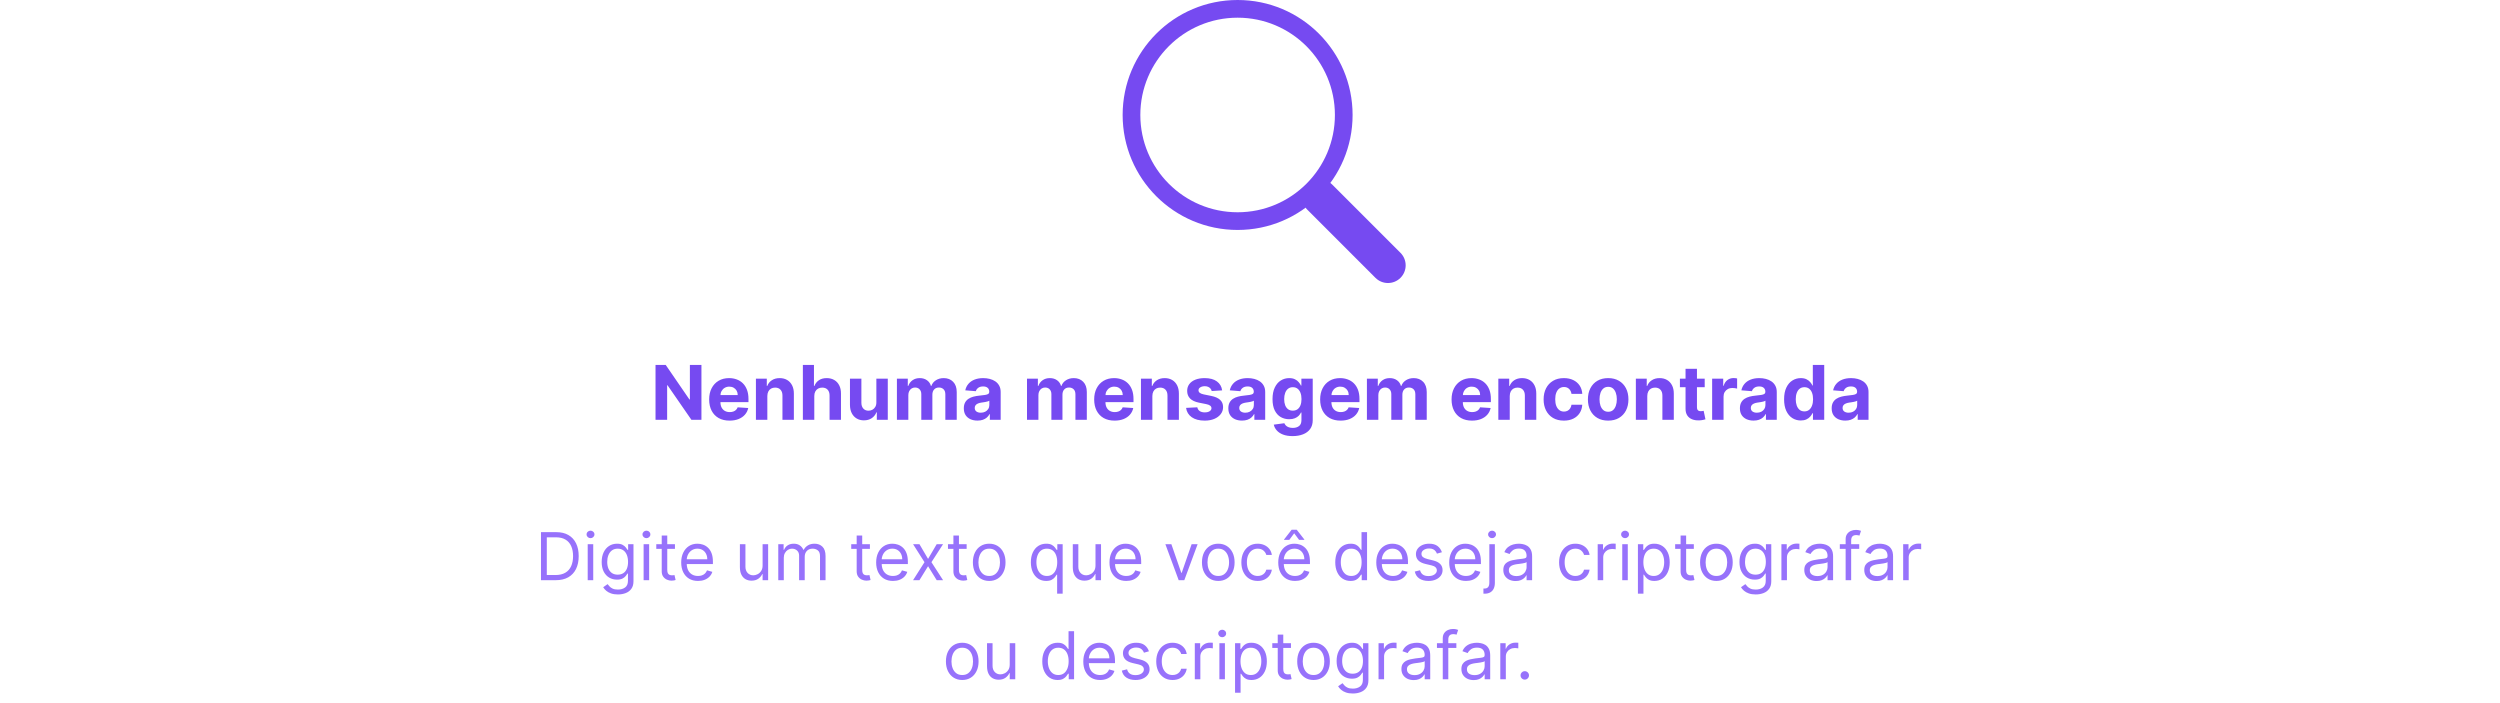 <svg width="530" height="149" viewBox="0 0 530 149" fill="none" xmlns="http://www.w3.org/2000/svg">
<path d="M148.705 77.364V89H146.58L141.518 81.676H141.433V89H138.972V77.364H141.131L146.154 84.682H146.256V77.364H148.705ZM154.67 89.171C153.772 89.171 152.999 88.989 152.352 88.625C151.708 88.258 151.211 87.739 150.863 87.068C150.514 86.394 150.34 85.597 150.34 84.676C150.34 83.778 150.514 82.99 150.863 82.312C151.211 81.635 151.702 81.106 152.335 80.727C152.971 80.349 153.717 80.159 154.573 80.159C155.149 80.159 155.685 80.252 156.181 80.438C156.681 80.619 157.117 80.894 157.488 81.261C157.863 81.629 158.155 82.091 158.363 82.648C158.571 83.201 158.675 83.849 158.675 84.591V85.256H151.306V83.756H156.397C156.397 83.407 156.321 83.099 156.17 82.829C156.018 82.561 155.808 82.35 155.539 82.199C155.274 82.044 154.965 81.966 154.613 81.966C154.246 81.966 153.92 82.051 153.636 82.222C153.355 82.388 153.136 82.614 152.977 82.898C152.817 83.178 152.736 83.49 152.732 83.835V85.261C152.732 85.693 152.812 86.066 152.971 86.381C153.134 86.695 153.363 86.938 153.658 87.108C153.954 87.278 154.304 87.364 154.71 87.364C154.978 87.364 155.225 87.326 155.448 87.25C155.672 87.174 155.863 87.061 156.022 86.909C156.181 86.758 156.302 86.572 156.386 86.352L158.624 86.5C158.511 87.038 158.278 87.508 157.925 87.909C157.577 88.307 157.126 88.617 156.573 88.841C156.024 89.061 155.389 89.171 154.67 89.171ZM162.675 83.954V89H160.255V80.273H162.562V81.812H162.664C162.857 81.305 163.181 80.903 163.636 80.608C164.09 80.309 164.641 80.159 165.289 80.159C165.895 80.159 166.424 80.292 166.874 80.557C167.325 80.822 167.675 81.201 167.925 81.693C168.175 82.182 168.3 82.765 168.3 83.443V89H165.88V83.875C165.884 83.341 165.747 82.924 165.471 82.625C165.194 82.322 164.814 82.171 164.329 82.171C164.003 82.171 163.715 82.24 163.465 82.381C163.219 82.521 163.026 82.725 162.886 82.994C162.749 83.26 162.679 83.579 162.675 83.954ZM172.629 83.954V89H170.208V77.364H172.56V81.812H172.663C172.86 81.297 173.178 80.894 173.617 80.602C174.057 80.307 174.608 80.159 175.271 80.159C175.877 80.159 176.405 80.292 176.856 80.557C177.31 80.818 177.663 81.195 177.913 81.688C178.166 82.176 178.291 82.761 178.288 83.443V89H175.867V83.875C175.871 83.337 175.735 82.919 175.458 82.619C175.185 82.32 174.803 82.171 174.31 82.171C173.981 82.171 173.689 82.24 173.435 82.381C173.185 82.521 172.988 82.725 172.844 82.994C172.704 83.26 172.632 83.579 172.629 83.954ZM185.789 85.284V80.273H188.21V89H185.886V87.415H185.795C185.598 87.926 185.27 88.337 184.812 88.648C184.357 88.958 183.802 89.114 183.147 89.114C182.564 89.114 182.05 88.981 181.607 88.716C181.164 88.451 180.817 88.074 180.567 87.585C180.321 87.097 180.196 86.511 180.192 85.829V80.273H182.613V85.398C182.617 85.913 182.755 86.32 183.028 86.619C183.3 86.919 183.666 87.068 184.124 87.068C184.416 87.068 184.689 87.002 184.942 86.869C185.196 86.733 185.401 86.532 185.556 86.267C185.715 86.002 185.793 85.674 185.789 85.284ZM190.146 89V80.273H192.452V81.812H192.555C192.737 81.301 193.04 80.898 193.464 80.602C193.888 80.307 194.396 80.159 194.987 80.159C195.585 80.159 196.094 80.309 196.515 80.608C196.935 80.903 197.216 81.305 197.356 81.812H197.447C197.625 81.312 197.947 80.913 198.413 80.614C198.882 80.311 199.437 80.159 200.077 80.159C200.892 80.159 201.553 80.419 202.06 80.938C202.572 81.453 202.827 82.184 202.827 83.131V89H200.413V83.608C200.413 83.123 200.284 82.76 200.026 82.517C199.769 82.275 199.447 82.153 199.06 82.153C198.621 82.153 198.278 82.294 198.032 82.574C197.786 82.85 197.663 83.216 197.663 83.671V89H195.316V83.557C195.316 83.129 195.193 82.788 194.947 82.534C194.704 82.28 194.384 82.153 193.987 82.153C193.718 82.153 193.475 82.222 193.259 82.358C193.047 82.49 192.879 82.678 192.754 82.921C192.629 83.159 192.566 83.439 192.566 83.761V89H190.146ZM207.228 89.165C206.671 89.165 206.175 89.068 205.739 88.875C205.304 88.678 204.959 88.388 204.705 88.006C204.455 87.619 204.33 87.138 204.33 86.562C204.33 86.078 204.419 85.671 204.597 85.341C204.775 85.011 205.018 84.746 205.325 84.546C205.631 84.345 205.98 84.193 206.37 84.091C206.764 83.989 207.177 83.917 207.609 83.875C208.116 83.822 208.525 83.773 208.836 83.727C209.147 83.678 209.372 83.606 209.512 83.511C209.652 83.417 209.722 83.276 209.722 83.091V83.057C209.722 82.697 209.609 82.419 209.381 82.222C209.158 82.025 208.84 81.926 208.427 81.926C207.991 81.926 207.645 82.023 207.387 82.216C207.129 82.405 206.959 82.644 206.876 82.932L204.637 82.75C204.751 82.22 204.974 81.761 205.308 81.375C205.641 80.985 206.071 80.686 206.597 80.477C207.128 80.265 207.741 80.159 208.438 80.159C208.923 80.159 209.387 80.216 209.83 80.329C210.277 80.443 210.673 80.619 211.018 80.858C211.366 81.097 211.641 81.403 211.842 81.778C212.042 82.15 212.143 82.595 212.143 83.114V89H209.847V87.79H209.779C209.639 88.062 209.451 88.303 209.217 88.511C208.982 88.716 208.7 88.877 208.37 88.994C208.04 89.108 207.66 89.165 207.228 89.165ZM207.921 87.494C208.277 87.494 208.592 87.424 208.864 87.284C209.137 87.14 209.351 86.947 209.506 86.704C209.662 86.462 209.739 86.188 209.739 85.881V84.954C209.664 85.004 209.559 85.049 209.427 85.091C209.298 85.129 209.152 85.165 208.989 85.199C208.826 85.229 208.664 85.258 208.501 85.284C208.338 85.307 208.19 85.328 208.058 85.347C207.773 85.388 207.525 85.454 207.313 85.546C207.101 85.636 206.936 85.76 206.819 85.915C206.701 86.066 206.643 86.256 206.643 86.483C206.643 86.812 206.762 87.064 207.001 87.239C207.243 87.409 207.55 87.494 207.921 87.494ZM217.724 89V80.273H220.031V81.812H220.133C220.315 81.301 220.618 80.898 221.042 80.602C221.466 80.307 221.974 80.159 222.565 80.159C223.163 80.159 223.673 80.309 224.093 80.608C224.513 80.903 224.794 81.305 224.934 81.812H225.025C225.203 81.312 225.525 80.913 225.991 80.614C226.46 80.311 227.015 80.159 227.656 80.159C228.47 80.159 229.131 80.419 229.638 80.938C230.15 81.453 230.406 82.184 230.406 83.131V89H227.991V83.608C227.991 83.123 227.862 82.76 227.604 82.517C227.347 82.275 227.025 82.153 226.638 82.153C226.199 82.153 225.856 82.294 225.61 82.574C225.364 82.85 225.241 83.216 225.241 83.671V89H222.894V83.557C222.894 83.129 222.771 82.788 222.525 82.534C222.282 82.28 221.962 82.153 221.565 82.153C221.296 82.153 221.053 82.222 220.837 82.358C220.625 82.49 220.457 82.678 220.332 82.921C220.207 83.159 220.144 83.439 220.144 83.761V89H217.724ZM236.295 89.171C235.397 89.171 234.624 88.989 233.977 88.625C233.333 88.258 232.836 87.739 232.488 87.068C232.139 86.394 231.965 85.597 231.965 84.676C231.965 83.778 232.139 82.99 232.488 82.312C232.836 81.635 233.327 81.106 233.96 80.727C234.596 80.349 235.342 80.159 236.198 80.159C236.774 80.159 237.31 80.252 237.806 80.438C238.306 80.619 238.742 80.894 239.113 81.261C239.488 81.629 239.78 82.091 239.988 82.648C240.196 83.201 240.3 83.849 240.3 84.591V85.256H232.931V83.756H238.022C238.022 83.407 237.946 83.099 237.795 82.829C237.643 82.561 237.433 82.35 237.164 82.199C236.899 82.044 236.59 81.966 236.238 81.966C235.871 81.966 235.545 82.051 235.261 82.222C234.98 82.388 234.761 82.614 234.602 82.898C234.442 83.178 234.361 83.49 234.357 83.835V85.261C234.357 85.693 234.437 86.066 234.596 86.381C234.759 86.695 234.988 86.938 235.283 87.108C235.579 87.278 235.929 87.364 236.335 87.364C236.603 87.364 236.85 87.326 237.073 87.25C237.297 87.174 237.488 87.061 237.647 86.909C237.806 86.758 237.927 86.572 238.011 86.352L240.249 86.5C240.136 87.038 239.903 87.508 239.55 87.909C239.202 88.307 238.751 88.617 238.198 88.841C237.649 89.061 237.014 89.171 236.295 89.171ZM244.3 83.954V89H241.88V80.273H244.187V81.812H244.289C244.482 81.305 244.806 80.903 245.261 80.608C245.715 80.309 246.266 80.159 246.914 80.159C247.52 80.159 248.049 80.292 248.499 80.557C248.95 80.822 249.3 81.201 249.55 81.693C249.8 82.182 249.925 82.765 249.925 83.443V89H247.505V83.875C247.509 83.341 247.372 82.924 247.096 82.625C246.819 82.322 246.439 82.171 245.954 82.171C245.628 82.171 245.34 82.24 245.09 82.381C244.844 82.521 244.651 82.725 244.511 82.994C244.374 83.26 244.304 83.579 244.3 83.954ZM259.094 82.761L256.879 82.898C256.841 82.708 256.759 82.538 256.634 82.386C256.509 82.231 256.344 82.108 256.14 82.017C255.939 81.922 255.699 81.875 255.418 81.875C255.043 81.875 254.727 81.954 254.469 82.114C254.212 82.269 254.083 82.477 254.083 82.739C254.083 82.947 254.166 83.123 254.333 83.267C254.5 83.411 254.786 83.526 255.191 83.614L256.771 83.932C257.619 84.106 258.252 84.386 258.668 84.773C259.085 85.159 259.293 85.667 259.293 86.296C259.293 86.867 259.125 87.369 258.788 87.801C258.454 88.233 257.996 88.57 257.413 88.812C256.833 89.051 256.165 89.171 255.407 89.171C254.252 89.171 253.331 88.93 252.646 88.449C251.964 87.964 251.564 87.305 251.447 86.472L253.827 86.347C253.899 86.699 254.074 86.968 254.35 87.153C254.627 87.335 254.981 87.426 255.413 87.426C255.837 87.426 256.178 87.345 256.435 87.182C256.697 87.015 256.829 86.801 256.833 86.54C256.829 86.32 256.737 86.14 256.555 86C256.373 85.856 256.093 85.746 255.714 85.671L254.202 85.369C253.35 85.199 252.716 84.903 252.299 84.483C251.886 84.062 251.68 83.526 251.68 82.875C251.68 82.314 251.831 81.831 252.134 81.426C252.441 81.021 252.871 80.708 253.424 80.489C253.981 80.269 254.632 80.159 255.379 80.159C256.481 80.159 257.348 80.392 257.981 80.858C258.617 81.324 258.988 81.958 259.094 82.761ZM263.306 89.165C262.749 89.165 262.253 89.068 261.817 88.875C261.382 88.678 261.037 88.388 260.783 88.006C260.533 87.619 260.408 87.138 260.408 86.562C260.408 86.078 260.497 85.671 260.675 85.341C260.853 85.011 261.096 84.746 261.403 84.546C261.71 84.345 262.058 84.193 262.448 84.091C262.842 83.989 263.255 83.917 263.687 83.875C264.194 83.822 264.603 83.773 264.914 83.727C265.225 83.678 265.45 83.606 265.59 83.511C265.73 83.417 265.8 83.276 265.8 83.091V83.057C265.8 82.697 265.687 82.419 265.46 82.222C265.236 82.025 264.918 81.926 264.505 81.926C264.069 81.926 263.723 82.023 263.465 82.216C263.208 82.405 263.037 82.644 262.954 82.932L260.715 82.75C260.829 82.22 261.052 81.761 261.386 81.375C261.719 80.985 262.149 80.686 262.675 80.477C263.206 80.265 263.819 80.159 264.516 80.159C265.001 80.159 265.465 80.216 265.908 80.329C266.355 80.443 266.751 80.619 267.096 80.858C267.444 81.097 267.719 81.403 267.92 81.778C268.121 82.15 268.221 82.595 268.221 83.114V89H265.925V87.79H265.857C265.717 88.062 265.53 88.303 265.295 88.511C265.06 88.716 264.778 88.877 264.448 88.994C264.119 89.108 263.738 89.165 263.306 89.165ZM263.999 87.494C264.355 87.494 264.67 87.424 264.942 87.284C265.215 87.14 265.429 86.947 265.585 86.704C265.74 86.462 265.817 86.188 265.817 85.881V84.954C265.742 85.004 265.638 85.049 265.505 85.091C265.376 85.129 265.23 85.165 265.067 85.199C264.905 85.229 264.742 85.258 264.579 85.284C264.416 85.307 264.268 85.328 264.136 85.347C263.852 85.388 263.603 85.454 263.391 85.546C263.179 85.636 263.014 85.76 262.897 85.915C262.78 86.066 262.721 86.256 262.721 86.483C262.721 86.812 262.84 87.064 263.079 87.239C263.321 87.409 263.628 87.494 263.999 87.494ZM274.031 92.454C273.246 92.454 272.574 92.347 272.013 92.131C271.457 91.919 271.013 91.629 270.684 91.261C270.354 90.894 270.14 90.481 270.042 90.023L272.281 89.722C272.349 89.896 272.457 90.059 272.604 90.21C272.752 90.362 272.947 90.483 273.19 90.574C273.436 90.669 273.735 90.716 274.087 90.716C274.614 90.716 275.048 90.587 275.388 90.329C275.733 90.076 275.906 89.65 275.906 89.051V87.454H275.803C275.697 87.697 275.538 87.926 275.326 88.142C275.114 88.358 274.841 88.534 274.508 88.671C274.174 88.807 273.777 88.875 273.315 88.875C272.659 88.875 272.063 88.724 271.525 88.421C270.991 88.114 270.565 87.646 270.246 87.017C269.932 86.385 269.775 85.585 269.775 84.619C269.775 83.631 269.936 82.805 270.258 82.142C270.58 81.479 271.008 80.983 271.542 80.653C272.08 80.324 272.669 80.159 273.309 80.159C273.798 80.159 274.207 80.242 274.536 80.409C274.866 80.572 275.131 80.776 275.332 81.023C275.536 81.265 275.693 81.504 275.803 81.739H275.894V80.273H278.298V89.085C278.298 89.828 278.116 90.449 277.752 90.949C277.388 91.449 276.885 91.824 276.241 92.074C275.601 92.328 274.864 92.454 274.031 92.454ZM274.082 87.057C274.472 87.057 274.801 86.96 275.07 86.767C275.343 86.57 275.551 86.29 275.695 85.926C275.843 85.559 275.917 85.119 275.917 84.608C275.917 84.097 275.845 83.653 275.701 83.278C275.557 82.9 275.349 82.606 275.076 82.398C274.803 82.189 274.472 82.085 274.082 82.085C273.684 82.085 273.349 82.193 273.076 82.409C272.803 82.621 272.597 82.917 272.457 83.296C272.317 83.674 272.246 84.112 272.246 84.608C272.246 85.112 272.317 85.547 272.457 85.915C272.601 86.278 272.807 86.561 273.076 86.761C273.349 86.958 273.684 87.057 274.082 87.057ZM284.201 89.171C283.303 89.171 282.531 88.989 281.883 88.625C281.239 88.258 280.743 87.739 280.394 87.068C280.046 86.394 279.871 85.597 279.871 84.676C279.871 83.778 280.046 82.99 280.394 82.312C280.743 81.635 281.233 81.106 281.866 80.727C282.502 80.349 283.248 80.159 284.104 80.159C284.68 80.159 285.216 80.252 285.712 80.438C286.212 80.619 286.648 80.894 287.019 81.261C287.394 81.629 287.686 82.091 287.894 82.648C288.103 83.201 288.207 83.849 288.207 84.591V85.256H280.837V83.756H285.928C285.928 83.407 285.853 83.099 285.701 82.829C285.549 82.561 285.339 82.35 285.07 82.199C284.805 82.044 284.496 81.966 284.144 81.966C283.777 81.966 283.451 82.051 283.167 82.222C282.887 82.388 282.667 82.614 282.508 82.898C282.349 83.178 282.267 83.49 282.263 83.835V85.261C282.263 85.693 282.343 86.066 282.502 86.381C282.665 86.695 282.894 86.938 283.19 87.108C283.485 87.278 283.835 87.364 284.241 87.364C284.51 87.364 284.756 87.326 284.979 87.25C285.203 87.174 285.394 87.061 285.553 86.909C285.712 86.758 285.834 86.572 285.917 86.352L288.156 86.5C288.042 87.038 287.809 87.508 287.457 87.909C287.108 88.307 286.657 88.617 286.104 88.841C285.555 89.061 284.921 89.171 284.201 89.171ZM289.786 89V80.273H292.093V81.812H292.195C292.377 81.301 292.68 80.898 293.104 80.602C293.529 80.307 294.036 80.159 294.627 80.159C295.226 80.159 295.735 80.309 296.156 80.608C296.576 80.903 296.856 81.305 296.996 81.812H297.087C297.265 81.312 297.587 80.913 298.053 80.614C298.523 80.311 299.078 80.159 299.718 80.159C300.532 80.159 301.193 80.419 301.701 80.938C302.212 81.453 302.468 82.184 302.468 83.131V89H300.053V83.608C300.053 83.123 299.924 82.76 299.667 82.517C299.409 82.275 299.087 82.153 298.701 82.153C298.262 82.153 297.919 82.294 297.673 82.574C297.426 82.85 297.303 83.216 297.303 83.671V89H294.957V83.557C294.957 83.129 294.834 82.788 294.587 82.534C294.345 82.28 294.025 82.153 293.627 82.153C293.358 82.153 293.116 82.222 292.9 82.358C292.688 82.49 292.519 82.678 292.394 82.921C292.269 83.159 292.207 83.439 292.207 83.761V89H289.786ZM312.06 89.171C311.163 89.171 310.39 88.989 309.742 88.625C309.098 88.258 308.602 87.739 308.254 87.068C307.905 86.394 307.731 85.597 307.731 84.676C307.731 83.778 307.905 82.99 308.254 82.312C308.602 81.635 309.093 81.106 309.725 80.727C310.362 80.349 311.108 80.159 311.964 80.159C312.54 80.159 313.076 80.252 313.572 80.438C314.072 80.619 314.507 80.894 314.879 81.261C315.254 81.629 315.545 82.091 315.754 82.648C315.962 83.201 316.066 83.849 316.066 84.591V85.256H308.697V83.756H313.788C313.788 83.407 313.712 83.099 313.56 82.829C313.409 82.561 313.199 82.35 312.93 82.199C312.665 82.044 312.356 81.966 312.004 81.966C311.636 81.966 311.31 82.051 311.026 82.222C310.746 82.388 310.526 82.614 310.367 82.898C310.208 83.178 310.127 83.49 310.123 83.835V85.261C310.123 85.693 310.202 86.066 310.362 86.381C310.524 86.695 310.754 86.938 311.049 87.108C311.344 87.278 311.695 87.364 312.1 87.364C312.369 87.364 312.615 87.326 312.839 87.25C313.062 87.174 313.254 87.061 313.413 86.909C313.572 86.758 313.693 86.572 313.776 86.352L316.015 86.5C315.901 87.038 315.668 87.508 315.316 87.909C314.968 88.307 314.517 88.617 313.964 88.841C313.415 89.061 312.78 89.171 312.06 89.171ZM320.066 83.954V89H317.646V80.273H319.952V81.812H320.055C320.248 81.305 320.572 80.903 321.026 80.608C321.481 80.309 322.032 80.159 322.68 80.159C323.286 80.159 323.814 80.292 324.265 80.557C324.716 80.822 325.066 81.201 325.316 81.693C325.566 82.182 325.691 82.765 325.691 83.443V89H323.271V83.875C323.274 83.341 323.138 82.924 322.862 82.625C322.585 82.322 322.204 82.171 321.719 82.171C321.394 82.171 321.106 82.24 320.856 82.381C320.61 82.521 320.416 82.725 320.276 82.994C320.14 83.26 320.07 83.579 320.066 83.954ZM331.542 89.171C330.648 89.171 329.879 88.981 329.235 88.602C328.595 88.22 328.103 87.689 327.758 87.011C327.417 86.333 327.246 85.553 327.246 84.671C327.246 83.776 327.419 82.992 327.763 82.318C328.112 81.64 328.606 81.112 329.246 80.733C329.887 80.35 330.648 80.159 331.531 80.159C332.292 80.159 332.959 80.297 333.531 80.574C334.103 80.85 334.555 81.239 334.888 81.739C335.222 82.239 335.406 82.826 335.44 83.5H333.156C333.091 83.064 332.921 82.714 332.644 82.449C332.371 82.18 332.013 82.046 331.57 82.046C331.195 82.046 330.868 82.148 330.587 82.352C330.311 82.553 330.095 82.847 329.94 83.233C329.784 83.619 329.707 84.087 329.707 84.636C329.707 85.193 329.782 85.667 329.934 86.057C330.089 86.447 330.307 86.744 330.587 86.949C330.868 87.153 331.195 87.256 331.57 87.256C331.847 87.256 332.095 87.199 332.315 87.085C332.538 86.972 332.722 86.807 332.866 86.591C333.013 86.371 333.11 86.108 333.156 85.801H335.44C335.402 86.468 335.22 87.055 334.894 87.562C334.572 88.066 334.127 88.46 333.559 88.744C332.991 89.028 332.318 89.171 331.542 89.171ZM340.933 89.171C340.05 89.171 339.287 88.983 338.643 88.608C338.003 88.229 337.508 87.703 337.16 87.028C336.811 86.35 336.637 85.564 336.637 84.671C336.637 83.769 336.811 82.981 337.16 82.307C337.508 81.629 338.003 81.102 338.643 80.727C339.287 80.349 340.05 80.159 340.933 80.159C341.815 80.159 342.576 80.349 343.217 80.727C343.861 81.102 344.357 81.629 344.705 82.307C345.054 82.981 345.228 83.769 345.228 84.671C345.228 85.564 345.054 86.35 344.705 87.028C344.357 87.703 343.861 88.229 343.217 88.608C342.576 88.983 341.815 89.171 340.933 89.171ZM340.944 87.296C341.345 87.296 341.681 87.182 341.95 86.954C342.219 86.724 342.421 86.409 342.558 86.011C342.698 85.614 342.768 85.161 342.768 84.653C342.768 84.146 342.698 83.693 342.558 83.296C342.421 82.898 342.219 82.583 341.95 82.352C341.681 82.121 341.345 82.006 340.944 82.006C340.539 82.006 340.198 82.121 339.921 82.352C339.648 82.583 339.442 82.898 339.302 83.296C339.165 83.693 339.097 84.146 339.097 84.653C339.097 85.161 339.165 85.614 339.302 86.011C339.442 86.409 339.648 86.724 339.921 86.954C340.198 87.182 340.539 87.296 340.944 87.296ZM349.222 83.954V89H346.802V80.273H349.109V81.812H349.211C349.404 81.305 349.728 80.903 350.183 80.608C350.637 80.309 351.188 80.159 351.836 80.159C352.442 80.159 352.97 80.292 353.421 80.557C353.872 80.822 354.222 81.201 354.472 81.693C354.722 82.182 354.847 82.765 354.847 83.443V89H352.427V83.875C352.431 83.341 352.294 82.924 352.018 82.625C351.741 82.322 351.361 82.171 350.876 82.171C350.55 82.171 350.262 82.24 350.012 82.381C349.766 82.521 349.573 82.725 349.433 82.994C349.296 83.26 349.226 83.579 349.222 83.954ZM361.397 80.273V82.091H356.141V80.273H361.397ZM357.335 78.182H359.755V86.318C359.755 86.542 359.789 86.716 359.857 86.841C359.925 86.962 360.02 87.047 360.141 87.097C360.266 87.146 360.41 87.171 360.573 87.171C360.687 87.171 360.8 87.161 360.914 87.142C361.028 87.119 361.115 87.102 361.175 87.091L361.556 88.892C361.435 88.93 361.264 88.974 361.045 89.023C360.825 89.076 360.558 89.108 360.244 89.119C359.66 89.142 359.149 89.064 358.71 88.886C358.274 88.708 357.935 88.432 357.692 88.057C357.45 87.682 357.331 87.208 357.335 86.636V78.182ZM362.974 89V80.273H365.32V81.796H365.411C365.57 81.254 365.837 80.845 366.212 80.568C366.587 80.288 367.019 80.148 367.508 80.148C367.629 80.148 367.76 80.155 367.9 80.171C368.04 80.186 368.163 80.206 368.269 80.233V82.381C368.156 82.347 367.998 82.316 367.798 82.29C367.597 82.263 367.413 82.25 367.246 82.25C366.89 82.25 366.572 82.328 366.292 82.483C366.015 82.635 365.796 82.847 365.633 83.119C365.474 83.392 365.394 83.706 365.394 84.062V89H362.974ZM371.759 89.165C371.202 89.165 370.706 89.068 370.271 88.875C369.835 88.678 369.49 88.388 369.237 88.006C368.987 87.619 368.862 87.138 368.862 86.562C368.862 86.078 368.951 85.671 369.129 85.341C369.307 85.011 369.549 84.746 369.856 84.546C370.163 84.345 370.511 84.193 370.901 84.091C371.295 83.989 371.708 83.917 372.14 83.875C372.647 83.822 373.057 83.773 373.367 83.727C373.678 83.678 373.903 83.606 374.043 83.511C374.183 83.417 374.254 83.276 374.254 83.091V83.057C374.254 82.697 374.14 82.419 373.913 82.222C373.689 82.025 373.371 81.926 372.958 81.926C372.522 81.926 372.176 82.023 371.918 82.216C371.661 82.405 371.49 82.644 371.407 82.932L369.168 82.75C369.282 82.22 369.505 81.761 369.839 81.375C370.172 80.985 370.602 80.686 371.129 80.477C371.659 80.265 372.272 80.159 372.969 80.159C373.454 80.159 373.918 80.216 374.362 80.329C374.808 80.443 375.204 80.619 375.549 80.858C375.897 81.097 376.172 81.403 376.373 81.778C376.574 82.15 376.674 82.595 376.674 83.114V89H374.379V87.79H374.31C374.17 88.062 373.983 88.303 373.748 88.511C373.513 88.716 373.231 88.877 372.901 88.994C372.572 89.108 372.191 89.165 371.759 89.165ZM372.452 87.494C372.808 87.494 373.123 87.424 373.396 87.284C373.668 87.14 373.882 86.947 374.038 86.704C374.193 86.462 374.271 86.188 374.271 85.881V84.954C374.195 85.004 374.091 85.049 373.958 85.091C373.829 85.129 373.683 85.165 373.521 85.199C373.358 85.229 373.195 85.258 373.032 85.284C372.869 85.307 372.721 85.328 372.589 85.347C372.305 85.388 372.057 85.454 371.844 85.546C371.632 85.636 371.468 85.76 371.35 85.915C371.233 86.066 371.174 86.256 371.174 86.483C371.174 86.812 371.293 87.064 371.532 87.239C371.774 87.409 372.081 87.494 372.452 87.494ZM381.768 89.142C381.105 89.142 380.504 88.972 379.967 88.631C379.433 88.286 379.008 87.78 378.694 87.114C378.383 86.443 378.228 85.621 378.228 84.648C378.228 83.648 378.389 82.816 378.711 82.153C379.033 81.487 379.461 80.989 379.995 80.659C380.533 80.326 381.122 80.159 381.762 80.159C382.251 80.159 382.658 80.242 382.984 80.409C383.313 80.572 383.578 80.776 383.779 81.023C383.984 81.265 384.139 81.504 384.245 81.739H384.319V77.364H386.734V89H384.347V87.602H384.245C384.131 87.845 383.97 88.085 383.762 88.324C383.558 88.559 383.29 88.754 382.961 88.909C382.635 89.064 382.237 89.142 381.768 89.142ZM382.535 87.216C382.925 87.216 383.254 87.11 383.523 86.898C383.796 86.682 384.004 86.381 384.148 85.994C384.296 85.608 384.37 85.155 384.37 84.636C384.37 84.117 384.298 83.667 384.154 83.284C384.01 82.901 383.802 82.606 383.529 82.398C383.256 82.189 382.925 82.085 382.535 82.085C382.137 82.085 381.802 82.193 381.529 82.409C381.256 82.625 381.05 82.924 380.91 83.307C380.77 83.689 380.7 84.133 380.7 84.636C380.7 85.144 380.77 85.593 380.91 85.983C381.054 86.369 381.26 86.672 381.529 86.892C381.802 87.108 382.137 87.216 382.535 87.216ZM391.212 89.165C390.656 89.165 390.159 89.068 389.724 88.875C389.288 88.678 388.943 88.388 388.69 88.006C388.44 87.619 388.315 87.138 388.315 86.562C388.315 86.078 388.404 85.671 388.582 85.341C388.76 85.011 389.002 84.746 389.309 84.546C389.616 84.345 389.964 84.193 390.354 84.091C390.748 83.989 391.161 83.917 391.593 83.875C392.101 83.822 392.51 83.773 392.82 83.727C393.131 83.678 393.356 83.606 393.496 83.511C393.637 83.417 393.707 83.276 393.707 83.091V83.057C393.707 82.697 393.593 82.419 393.366 82.222C393.142 82.025 392.824 81.926 392.411 81.926C391.976 81.926 391.629 82.023 391.371 82.216C391.114 82.405 390.943 82.644 390.86 82.932L388.621 82.75C388.735 82.22 388.959 81.761 389.292 81.375C389.625 80.985 390.055 80.686 390.582 80.477C391.112 80.265 391.726 80.159 392.423 80.159C392.907 80.159 393.371 80.216 393.815 80.329C394.262 80.443 394.657 80.619 395.002 80.858C395.351 81.097 395.625 81.403 395.826 81.778C396.027 82.15 396.127 82.595 396.127 83.114V89H393.832V87.79H393.763C393.623 88.062 393.436 88.303 393.201 88.511C392.966 88.716 392.684 88.877 392.354 88.994C392.025 89.108 391.644 89.165 391.212 89.165ZM391.906 87.494C392.262 87.494 392.576 87.424 392.849 87.284C393.121 87.14 393.335 86.947 393.491 86.704C393.646 86.462 393.724 86.188 393.724 85.881V84.954C393.648 85.004 393.544 85.049 393.411 85.091C393.282 85.129 393.137 85.165 392.974 85.199C392.811 85.229 392.648 85.258 392.485 85.284C392.322 85.307 392.174 85.328 392.042 85.347C391.758 85.388 391.51 85.454 391.298 85.546C391.085 85.636 390.921 85.76 390.803 85.915C390.686 86.066 390.627 86.256 390.627 86.483C390.627 86.812 390.746 87.064 390.985 87.239C391.228 87.409 391.534 87.494 391.906 87.494Z" fill="#764AF1"/>
<path d="M117.831 123H114.689V112.818H117.97C118.958 112.818 119.803 113.022 120.506 113.43C121.208 113.834 121.747 114.416 122.122 115.175C122.496 115.93 122.683 116.835 122.683 117.889C122.683 118.95 122.494 119.863 122.117 120.629C121.739 121.391 121.189 121.978 120.466 122.388C119.743 122.796 118.865 123 117.831 123ZM115.922 121.906H117.752C118.593 121.906 119.291 121.744 119.845 121.419C120.398 121.094 120.811 120.632 121.082 120.032C121.354 119.432 121.49 118.718 121.49 117.889C121.49 117.067 121.356 116.36 121.087 115.766C120.819 115.17 120.418 114.712 119.884 114.394C119.351 114.073 118.686 113.912 117.891 113.912H115.922V121.906ZM124.592 123V115.364H125.766V123H124.592ZM125.189 114.091C124.96 114.091 124.763 114.013 124.597 113.857C124.435 113.701 124.354 113.514 124.354 113.295C124.354 113.077 124.435 112.889 124.597 112.734C124.763 112.578 124.96 112.5 125.189 112.5C125.418 112.5 125.613 112.578 125.776 112.734C125.941 112.889 126.024 113.077 126.024 113.295C126.024 113.514 125.941 113.701 125.776 113.857C125.613 114.013 125.418 114.091 125.189 114.091ZM130.997 126.023C130.43 126.023 129.943 125.95 129.535 125.804C129.128 125.661 128.788 125.473 128.516 125.237C128.248 125.005 128.034 124.757 127.875 124.491L128.81 123.835C128.916 123.974 129.05 124.134 129.212 124.312C129.375 124.495 129.597 124.652 129.878 124.785C130.164 124.921 130.536 124.989 130.997 124.989C131.614 124.989 132.122 124.839 132.523 124.541C132.924 124.243 133.125 123.776 133.125 123.139V121.588H133.025C132.939 121.727 132.817 121.9 132.658 122.105C132.502 122.307 132.276 122.488 131.981 122.647C131.69 122.803 131.295 122.881 130.798 122.881C130.182 122.881 129.628 122.735 129.138 122.443C128.65 122.152 128.264 121.727 127.979 121.17C127.698 120.614 127.557 119.937 127.557 119.142C127.557 118.36 127.694 117.679 127.969 117.099C128.244 116.515 128.627 116.065 129.118 115.746C129.608 115.425 130.175 115.264 130.818 115.264C131.315 115.264 131.71 115.347 132.001 115.513C132.296 115.675 132.522 115.861 132.677 116.07C132.837 116.275 132.959 116.444 133.045 116.577H133.165V115.364H134.298V123.219C134.298 123.875 134.149 124.409 133.851 124.82C133.556 125.234 133.158 125.537 132.658 125.729C132.16 125.925 131.607 126.023 130.997 126.023ZM130.957 121.827C131.428 121.827 131.826 121.719 132.15 121.504C132.475 121.288 132.722 120.978 132.891 120.574C133.06 120.17 133.145 119.686 133.145 119.122C133.145 118.572 133.062 118.086 132.896 117.665C132.73 117.245 132.485 116.915 132.16 116.676C131.836 116.437 131.435 116.318 130.957 116.318C130.46 116.318 130.046 116.444 129.714 116.696C129.386 116.948 129.139 117.286 128.974 117.71C128.811 118.134 128.73 118.605 128.73 119.122C128.73 119.652 128.813 120.121 128.979 120.529C129.148 120.933 129.396 121.252 129.724 121.484C130.056 121.712 130.467 121.827 130.957 121.827ZM136.446 123V115.364H137.619V123H136.446ZM137.043 114.091C136.814 114.091 136.617 114.013 136.451 113.857C136.289 113.701 136.207 113.514 136.207 113.295C136.207 113.077 136.289 112.889 136.451 112.734C136.617 112.578 136.814 112.5 137.043 112.5C137.271 112.5 137.467 112.578 137.629 112.734C137.795 112.889 137.878 113.077 137.878 113.295C137.878 113.514 137.795 113.701 137.629 113.857C137.467 114.013 137.271 114.091 137.043 114.091ZM143.089 115.364V116.358H139.132V115.364H143.089ZM140.285 113.534H141.459V120.812C141.459 121.144 141.507 121.393 141.603 121.558C141.702 121.721 141.828 121.83 141.981 121.886C142.136 121.939 142.3 121.966 142.473 121.966C142.602 121.966 142.708 121.959 142.791 121.946C142.874 121.929 142.94 121.916 142.99 121.906L143.228 122.96C143.149 122.99 143.038 123.02 142.895 123.05C142.753 123.083 142.572 123.099 142.353 123.099C142.022 123.099 141.697 123.028 141.379 122.886C141.064 122.743 140.802 122.526 140.593 122.234C140.388 121.943 140.285 121.575 140.285 121.131V113.534ZM147.974 123.159C147.238 123.159 146.603 122.997 146.07 122.672C145.539 122.344 145.13 121.886 144.842 121.3C144.557 120.71 144.414 120.024 144.414 119.241C144.414 118.459 144.557 117.77 144.842 117.173C145.13 116.573 145.531 116.106 146.045 115.771C146.562 115.433 147.165 115.264 147.854 115.264C148.252 115.264 148.645 115.33 149.033 115.463C149.421 115.596 149.774 115.811 150.092 116.109C150.41 116.404 150.663 116.795 150.852 117.283C151.041 117.77 151.136 118.37 151.136 119.082V119.58H145.249V118.565H149.943C149.943 118.134 149.856 117.75 149.684 117.412C149.515 117.074 149.273 116.807 148.958 116.612C148.647 116.416 148.279 116.318 147.854 116.318C147.387 116.318 146.983 116.434 146.641 116.666C146.303 116.895 146.043 117.193 145.861 117.561C145.679 117.929 145.587 118.323 145.587 118.744V119.42C145.587 119.997 145.687 120.486 145.886 120.887C146.088 121.285 146.368 121.588 146.726 121.797C147.084 122.002 147.5 122.105 147.974 122.105C148.282 122.105 148.56 122.062 148.809 121.976C149.061 121.886 149.278 121.754 149.46 121.578C149.643 121.399 149.783 121.177 149.883 120.912L151.016 121.23C150.897 121.615 150.697 121.953 150.415 122.244C150.133 122.533 149.785 122.758 149.371 122.92C148.957 123.08 148.491 123.159 147.974 123.159ZM161.671 119.878V115.364H162.844V123H161.671V121.707H161.591C161.412 122.095 161.134 122.425 160.756 122.697C160.378 122.965 159.901 123.099 159.324 123.099C158.847 123.099 158.422 122.995 158.051 122.786C157.68 122.574 157.388 122.256 157.176 121.832C156.964 121.404 156.858 120.866 156.858 120.216V115.364H158.031V120.136C158.031 120.693 158.187 121.137 158.499 121.469C158.814 121.8 159.215 121.966 159.702 121.966C159.993 121.966 160.29 121.891 160.592 121.742C160.897 121.593 161.152 121.364 161.357 121.056C161.566 120.748 161.671 120.355 161.671 119.878ZM164.993 123V115.364H166.126V116.557H166.226C166.385 116.149 166.642 115.833 166.996 115.607C167.351 115.379 167.777 115.264 168.274 115.264C168.778 115.264 169.197 115.379 169.532 115.607C169.87 115.833 170.133 116.149 170.322 116.557H170.402C170.597 116.162 170.891 115.849 171.282 115.617C171.673 115.382 172.142 115.264 172.689 115.264C173.372 115.264 173.93 115.478 174.364 115.906C174.798 116.33 175.016 116.991 175.016 117.889V123H173.842V117.889C173.842 117.326 173.688 116.923 173.38 116.681C173.072 116.439 172.709 116.318 172.291 116.318C171.754 116.318 171.338 116.481 171.043 116.805C170.748 117.127 170.601 117.535 170.601 118.028V123H169.408V117.77C169.408 117.336 169.267 116.986 168.985 116.721C168.703 116.452 168.34 116.318 167.896 116.318C167.591 116.318 167.306 116.399 167.041 116.562C166.779 116.724 166.567 116.95 166.405 117.238C166.246 117.523 166.166 117.853 166.166 118.227V123H164.993ZM184.419 115.364V116.358H180.462V115.364H184.419ZM181.615 113.534H182.789V120.812C182.789 121.144 182.837 121.393 182.933 121.558C183.032 121.721 183.158 121.83 183.311 121.886C183.466 121.939 183.63 121.966 183.803 121.966C183.932 121.966 184.038 121.959 184.121 121.946C184.204 121.929 184.27 121.916 184.32 121.906L184.559 122.96C184.479 122.99 184.368 123.02 184.225 123.05C184.083 123.083 183.902 123.099 183.684 123.099C183.352 123.099 183.027 123.028 182.709 122.886C182.394 122.743 182.132 122.526 181.924 122.234C181.718 121.943 181.615 121.575 181.615 121.131V113.534ZM189.304 123.159C188.568 123.159 187.933 122.997 187.4 122.672C186.869 122.344 186.46 121.886 186.172 121.3C185.887 120.71 185.744 120.024 185.744 119.241C185.744 118.459 185.887 117.77 186.172 117.173C186.46 116.573 186.861 116.106 187.375 115.771C187.892 115.433 188.495 115.264 189.185 115.264C189.582 115.264 189.975 115.33 190.363 115.463C190.751 115.596 191.104 115.811 191.422 116.109C191.74 116.404 191.994 116.795 192.182 117.283C192.371 117.77 192.466 118.37 192.466 119.082V119.58H186.579V118.565H191.273C191.273 118.134 191.186 117.75 191.014 117.412C190.845 117.074 190.603 116.807 190.288 116.612C189.977 116.416 189.609 116.318 189.185 116.318C188.717 116.318 188.313 116.434 187.972 116.666C187.633 116.895 187.373 117.193 187.191 117.561C187.009 117.929 186.918 118.323 186.918 118.744V119.42C186.918 119.997 187.017 120.486 187.216 120.887C187.418 121.285 187.698 121.588 188.056 121.797C188.414 122.002 188.83 122.105 189.304 122.105C189.612 122.105 189.891 122.062 190.139 121.976C190.391 121.886 190.608 121.754 190.79 121.578C190.973 121.399 191.114 121.177 191.213 120.912L192.347 121.23C192.227 121.615 192.027 121.953 191.745 122.244C191.463 122.533 191.115 122.758 190.701 122.92C190.287 123.08 189.821 123.159 189.304 123.159ZM194.921 115.364L196.75 118.486L198.58 115.364H199.932L197.466 119.182L199.932 123H198.58L196.75 120.037L194.921 123H193.568L195.994 119.182L193.568 115.364H194.921ZM204.927 115.364V116.358H200.97V115.364H204.927ZM202.123 113.534H203.296V120.812C203.296 121.144 203.344 121.393 203.441 121.558C203.54 121.721 203.666 121.83 203.818 121.886C203.974 121.939 204.138 121.966 204.311 121.966C204.44 121.966 204.546 121.959 204.629 121.946C204.712 121.929 204.778 121.916 204.828 121.906L205.066 122.96C204.987 122.99 204.876 123.02 204.733 123.05C204.591 123.083 204.41 123.099 204.191 123.099C203.86 123.099 203.535 123.028 203.217 122.886C202.902 122.743 202.64 122.526 202.431 122.234C202.226 121.943 202.123 121.575 202.123 121.131V113.534ZM209.712 123.159C209.023 123.159 208.418 122.995 207.898 122.667C207.381 122.339 206.976 121.88 206.685 121.29C206.396 120.7 206.252 120.01 206.252 119.222C206.252 118.426 206.396 117.732 206.685 117.138C206.976 116.545 207.381 116.085 207.898 115.756C208.418 115.428 209.023 115.264 209.712 115.264C210.402 115.264 211.005 115.428 211.522 115.756C212.042 116.085 212.447 116.545 212.735 117.138C213.027 117.732 213.172 118.426 213.172 119.222C213.172 120.01 213.027 120.7 212.735 121.29C212.447 121.88 212.042 122.339 211.522 122.667C211.005 122.995 210.402 123.159 209.712 123.159ZM209.712 122.105C210.236 122.105 210.667 121.971 211.005 121.702C211.343 121.434 211.593 121.081 211.756 120.643C211.918 120.206 211.999 119.732 211.999 119.222C211.999 118.711 211.918 118.236 211.756 117.795C211.593 117.354 211.343 116.998 211.005 116.726C210.667 116.454 210.236 116.318 209.712 116.318C209.189 116.318 208.758 116.454 208.42 116.726C208.082 116.998 207.831 117.354 207.669 117.795C207.507 118.236 207.425 118.711 207.425 119.222C207.425 119.732 207.507 120.206 207.669 120.643C207.831 121.081 208.082 121.434 208.42 121.702C208.758 121.971 209.189 122.105 209.712 122.105ZM224.111 125.864V121.827H224.012C223.926 121.966 223.803 122.142 223.644 122.354C223.485 122.562 223.258 122.75 222.963 122.915C222.668 123.078 222.275 123.159 221.785 123.159C221.148 123.159 220.586 122.998 220.099 122.677C219.612 122.352 219.231 121.895 218.956 121.305C218.681 120.711 218.543 120.01 218.543 119.202C218.543 118.4 218.681 117.704 218.956 117.114C219.231 116.524 219.614 116.068 220.104 115.746C220.595 115.425 221.161 115.264 221.804 115.264C222.302 115.264 222.694 115.347 222.983 115.513C223.274 115.675 223.496 115.861 223.649 116.07C223.805 116.275 223.926 116.444 224.012 116.577H224.151V115.364H225.285V125.864H224.111ZM221.944 122.105C222.414 122.105 222.812 121.982 223.137 121.737C223.462 121.489 223.709 121.146 223.878 120.708C224.047 120.267 224.131 119.759 224.131 119.182C224.131 118.612 224.048 118.113 223.883 117.685C223.717 117.254 223.472 116.92 223.147 116.681C222.822 116.439 222.421 116.318 221.944 116.318C221.446 116.318 221.032 116.446 220.701 116.701C220.373 116.953 220.126 117.296 219.96 117.73C219.798 118.161 219.716 118.645 219.716 119.182C219.716 119.725 219.799 120.219 219.965 120.663C220.134 121.104 220.383 121.455 220.711 121.717C221.042 121.976 221.453 122.105 221.944 122.105ZM232.245 119.878V115.364H233.418V123H232.245V121.707H232.165C231.986 122.095 231.708 122.425 231.33 122.697C230.952 122.965 230.475 123.099 229.898 123.099C229.421 123.099 228.997 122.995 228.625 122.786C228.254 122.574 227.963 122.256 227.75 121.832C227.538 121.404 227.432 120.866 227.432 120.216V115.364H228.606V120.136C228.606 120.693 228.761 121.137 229.073 121.469C229.388 121.8 229.789 121.966 230.276 121.966C230.568 121.966 230.864 121.891 231.166 121.742C231.471 121.593 231.726 121.364 231.932 121.056C232.14 120.748 232.245 120.355 232.245 119.878ZM238.769 123.159C238.033 123.159 237.398 122.997 236.865 122.672C236.334 122.344 235.925 121.886 235.637 121.3C235.352 120.71 235.209 120.024 235.209 119.241C235.209 118.459 235.352 117.77 235.637 117.173C235.925 116.573 236.326 116.106 236.84 115.771C237.357 115.433 237.96 115.264 238.649 115.264C239.047 115.264 239.44 115.33 239.828 115.463C240.215 115.596 240.568 115.811 240.887 116.109C241.205 116.404 241.458 116.795 241.647 117.283C241.836 117.77 241.931 118.37 241.931 119.082V119.58H236.044V118.565H240.737C240.737 118.134 240.651 117.75 240.479 117.412C240.31 117.074 240.068 116.807 239.753 116.612C239.442 116.416 239.074 116.318 238.649 116.318C238.182 116.318 237.778 116.434 237.436 116.666C237.098 116.895 236.838 117.193 236.656 117.561C236.474 117.929 236.382 118.323 236.382 118.744V119.42C236.382 119.997 236.482 120.486 236.681 120.887C236.883 121.285 237.163 121.588 237.521 121.797C237.879 122.002 238.295 122.105 238.769 122.105C239.077 122.105 239.355 122.062 239.604 121.976C239.856 121.886 240.073 121.754 240.255 121.578C240.438 121.399 240.578 121.177 240.678 120.912L241.811 121.23C241.692 121.615 241.492 121.953 241.21 122.244C240.928 122.533 240.58 122.758 240.166 122.92C239.751 123.08 239.286 123.159 238.769 123.159ZM253.897 115.364L251.073 123H249.88L247.056 115.364H248.329L250.437 121.449H250.517L252.625 115.364H253.897ZM258.275 123.159C257.585 123.159 256.98 122.995 256.46 122.667C255.943 122.339 255.539 121.88 255.247 121.29C254.959 120.7 254.815 120.01 254.815 119.222C254.815 118.426 254.959 117.732 255.247 117.138C255.539 116.545 255.943 116.085 256.46 115.756C256.98 115.428 257.585 115.264 258.275 115.264C258.964 115.264 259.567 115.428 260.084 115.756C260.605 116.085 261.009 116.545 261.297 117.138C261.589 117.732 261.735 118.426 261.735 119.222C261.735 120.01 261.589 120.7 261.297 121.29C261.009 121.88 260.605 122.339 260.084 122.667C259.567 122.995 258.964 123.159 258.275 123.159ZM258.275 122.105C258.798 122.105 259.229 121.971 259.567 121.702C259.905 121.434 260.156 121.081 260.318 120.643C260.48 120.206 260.562 119.732 260.562 119.222C260.562 118.711 260.48 118.236 260.318 117.795C260.156 117.354 259.905 116.998 259.567 116.726C259.229 116.454 258.798 116.318 258.275 116.318C257.751 116.318 257.32 116.454 256.982 116.726C256.644 116.998 256.394 117.354 256.231 117.795C256.069 118.236 255.988 118.711 255.988 119.222C255.988 119.732 256.069 120.206 256.231 120.643C256.394 121.081 256.644 121.434 256.982 121.702C257.32 121.971 257.751 122.105 258.275 122.105ZM266.628 123.159C265.912 123.159 265.296 122.99 264.779 122.652C264.262 122.314 263.864 121.848 263.586 121.255C263.307 120.662 263.168 119.984 263.168 119.222C263.168 118.446 263.311 117.762 263.596 117.168C263.884 116.572 264.285 116.106 264.799 115.771C265.316 115.433 265.919 115.264 266.608 115.264C267.145 115.264 267.629 115.364 268.06 115.562C268.491 115.761 268.844 116.04 269.119 116.398C269.394 116.756 269.565 117.173 269.631 117.651H268.458C268.368 117.303 268.169 116.994 267.861 116.726C267.556 116.454 267.145 116.318 266.628 116.318C266.171 116.318 265.77 116.437 265.425 116.676C265.084 116.911 264.817 117.245 264.625 117.675C264.436 118.103 264.341 118.605 264.341 119.182C264.341 119.772 264.434 120.286 264.62 120.723C264.809 121.161 265.074 121.5 265.415 121.742C265.76 121.984 266.164 122.105 266.628 122.105C266.933 122.105 267.21 122.052 267.459 121.946C267.707 121.84 267.918 121.688 268.09 121.489C268.262 121.29 268.385 121.051 268.458 120.773H269.631C269.565 121.223 269.401 121.629 269.139 121.991C268.88 122.349 268.537 122.634 268.11 122.846C267.686 123.055 267.192 123.159 266.628 123.159ZM274.548 123.159C273.812 123.159 273.178 122.997 272.644 122.672C272.114 122.344 271.704 121.886 271.416 121.3C271.131 120.71 270.988 120.024 270.988 119.241C270.988 118.459 271.131 117.77 271.416 117.173C271.704 116.573 272.105 116.106 272.619 115.771C273.136 115.433 273.739 115.264 274.429 115.264C274.826 115.264 275.219 115.33 275.607 115.463C275.995 115.596 276.348 115.811 276.666 116.109C276.984 116.404 277.238 116.795 277.427 117.283C277.616 117.77 277.71 118.37 277.71 119.082V119.58H271.824V118.565H276.517C276.517 118.134 276.431 117.75 276.258 117.412C276.089 117.074 275.847 116.807 275.532 116.612C275.221 116.416 274.853 116.318 274.429 116.318C273.961 116.318 273.557 116.434 273.216 116.666C272.878 116.895 272.617 117.193 272.435 117.561C272.253 117.929 272.162 118.323 272.162 118.744V119.42C272.162 119.997 272.261 120.486 272.46 120.887C272.662 121.285 272.942 121.588 273.3 121.797C273.658 122.002 274.074 122.105 274.548 122.105C274.856 122.105 275.135 122.062 275.383 121.976C275.635 121.886 275.852 121.754 276.035 121.578C276.217 121.399 276.358 121.177 276.457 120.912L277.591 121.23C277.471 121.615 277.271 121.953 276.989 122.244C276.707 122.533 276.359 122.758 275.945 122.92C275.531 123.08 275.065 123.159 274.548 123.159ZM275.403 114.449L274.369 113.057L273.335 114.449H272.221V114.369L273.832 112.301H274.906L276.517 114.369V114.449H275.403ZM286.316 123.159C285.679 123.159 285.118 122.998 284.63 122.677C284.143 122.352 283.762 121.895 283.487 121.305C283.212 120.711 283.074 120.01 283.074 119.202C283.074 118.4 283.212 117.704 283.487 117.114C283.762 116.524 284.145 116.068 284.635 115.746C285.126 115.425 285.693 115.264 286.336 115.264C286.833 115.264 287.226 115.347 287.514 115.513C287.806 115.675 288.028 115.861 288.18 116.07C288.336 116.275 288.457 116.444 288.543 116.577H288.642V112.818H289.816V123H288.682V121.827H288.543C288.457 121.966 288.334 122.142 288.175 122.354C288.016 122.562 287.789 122.75 287.494 122.915C287.199 123.078 286.806 123.159 286.316 123.159ZM286.475 122.105C286.946 122.105 287.343 121.982 287.668 121.737C287.993 121.489 288.24 121.146 288.409 120.708C288.578 120.267 288.662 119.759 288.662 119.182C288.662 118.612 288.58 118.113 288.414 117.685C288.248 117.254 288.003 116.92 287.678 116.681C287.353 116.439 286.952 116.318 286.475 116.318C285.978 116.318 285.563 116.446 285.232 116.701C284.904 116.953 284.657 117.296 284.491 117.73C284.329 118.161 284.248 118.645 284.248 119.182C284.248 119.725 284.33 120.219 284.496 120.663C284.665 121.104 284.914 121.455 285.242 121.717C285.573 121.976 285.984 122.105 286.475 122.105ZM295.329 123.159C294.593 123.159 293.959 122.997 293.425 122.672C292.895 122.344 292.486 121.886 292.197 121.3C291.912 120.71 291.77 120.024 291.77 119.241C291.77 118.459 291.912 117.77 292.197 117.173C292.486 116.573 292.887 116.106 293.4 115.771C293.917 115.433 294.521 115.264 295.21 115.264C295.608 115.264 296 115.33 296.388 115.463C296.776 115.596 297.129 115.811 297.447 116.109C297.765 116.404 298.019 116.795 298.208 117.283C298.397 117.77 298.491 118.37 298.491 119.082V119.58H292.605V118.565H297.298C297.298 118.134 297.212 117.75 297.04 117.412C296.87 117.074 296.629 116.807 296.314 116.612C296.002 116.416 295.634 116.318 295.21 116.318C294.743 116.318 294.338 116.434 293.997 116.666C293.659 116.895 293.399 117.193 293.216 117.561C293.034 117.929 292.943 118.323 292.943 118.744V119.42C292.943 119.997 293.042 120.486 293.241 120.887C293.443 121.285 293.723 121.588 294.081 121.797C294.439 122.002 294.855 122.105 295.329 122.105C295.638 122.105 295.916 122.062 296.165 121.976C296.416 121.886 296.633 121.754 296.816 121.578C296.998 121.399 297.139 121.177 297.238 120.912L298.372 121.23C298.253 121.615 298.052 121.953 297.77 122.244C297.489 122.533 297.141 122.758 296.726 122.92C296.312 123.08 295.846 123.159 295.329 123.159ZM305.685 117.074L304.631 117.372C304.565 117.196 304.467 117.026 304.338 116.86C304.212 116.691 304.04 116.552 303.821 116.442C303.602 116.333 303.322 116.278 302.981 116.278C302.513 116.278 302.124 116.386 301.812 116.602C301.504 116.814 301.35 117.084 301.35 117.412C301.35 117.704 301.456 117.934 301.668 118.103C301.88 118.272 302.212 118.413 302.662 118.526L303.796 118.804C304.479 118.97 304.987 119.223 305.322 119.565C305.657 119.903 305.824 120.339 305.824 120.872C305.824 121.31 305.698 121.701 305.446 122.045C305.198 122.39 304.85 122.662 304.402 122.861C303.955 123.06 303.435 123.159 302.841 123.159C302.062 123.159 301.418 122.99 300.907 122.652C300.397 122.314 300.074 121.82 299.938 121.17L301.052 120.892C301.158 121.303 301.358 121.611 301.653 121.817C301.951 122.022 302.341 122.125 302.821 122.125C303.368 122.125 303.803 122.009 304.124 121.777C304.449 121.542 304.611 121.26 304.611 120.932C304.611 120.667 304.518 120.445 304.333 120.266C304.147 120.083 303.862 119.947 303.478 119.858L302.205 119.56C301.506 119.394 300.992 119.137 300.664 118.789C300.339 118.438 300.177 117.999 300.177 117.472C300.177 117.041 300.298 116.66 300.54 116.328C300.785 115.997 301.118 115.737 301.539 115.548C301.963 115.359 302.444 115.264 302.981 115.264C303.736 115.264 304.33 115.43 304.76 115.761C305.195 116.093 305.503 116.53 305.685 117.074ZM310.792 123.159C310.056 123.159 309.422 122.997 308.888 122.672C308.358 122.344 307.948 121.886 307.66 121.3C307.375 120.71 307.233 120.024 307.233 119.241C307.233 118.459 307.375 117.77 307.66 117.173C307.948 116.573 308.349 116.106 308.863 115.771C309.38 115.433 309.983 115.264 310.673 115.264C311.071 115.264 311.463 115.33 311.851 115.463C312.239 115.596 312.592 115.811 312.91 116.109C313.228 116.404 313.482 116.795 313.671 117.283C313.86 117.77 313.954 118.37 313.954 119.082V119.58H308.068V118.565H312.761C312.761 118.134 312.675 117.75 312.502 117.412C312.333 117.074 312.091 116.807 311.777 116.612C311.465 116.416 311.097 116.318 310.673 116.318C310.206 116.318 309.801 116.434 309.46 116.666C309.122 116.895 308.862 117.193 308.679 117.561C308.497 117.929 308.406 118.323 308.406 118.744V119.42C308.406 119.997 308.505 120.486 308.704 120.887C308.906 121.285 309.186 121.588 309.544 121.797C309.902 122.002 310.318 122.105 310.792 122.105C311.1 122.105 311.379 122.062 311.627 121.976C311.879 121.886 312.096 121.754 312.279 121.578C312.461 121.399 312.602 121.177 312.701 120.912L313.835 121.23C313.715 121.615 313.515 121.953 313.233 122.244C312.951 122.533 312.603 122.758 312.189 122.92C311.775 123.08 311.309 123.159 310.792 123.159ZM315.739 115.364H316.912V123.557C316.912 124.027 316.831 124.435 316.669 124.78C316.509 125.125 316.268 125.391 315.943 125.58C315.621 125.769 315.215 125.864 314.725 125.864C314.685 125.864 314.645 125.864 314.605 125.864C314.566 125.864 314.526 125.864 314.486 125.864V124.77C314.526 124.77 314.562 124.77 314.595 124.77C314.629 124.77 314.665 124.77 314.705 124.77C315.063 124.77 315.325 124.664 315.49 124.452C315.656 124.243 315.739 123.945 315.739 123.557V115.364ZM316.316 114.091C316.087 114.091 315.89 114.013 315.724 113.857C315.562 113.701 315.48 113.514 315.48 113.295C315.48 113.077 315.562 112.889 315.724 112.734C315.89 112.578 316.087 112.5 316.316 112.5C316.544 112.5 316.74 112.578 316.902 112.734C317.068 112.889 317.151 113.077 317.151 113.295C317.151 113.514 317.068 113.701 316.902 113.857C316.74 114.013 316.544 114.091 316.316 114.091ZM321.308 123.179C320.824 123.179 320.385 123.088 319.991 122.906C319.596 122.72 319.283 122.453 319.051 122.105C318.819 121.754 318.703 121.33 318.703 120.832C318.703 120.395 318.789 120.04 318.962 119.768C319.134 119.493 319.364 119.278 319.653 119.122C319.941 118.966 320.259 118.85 320.607 118.774C320.959 118.695 321.312 118.632 321.666 118.585C322.13 118.526 322.506 118.481 322.795 118.451C323.087 118.418 323.299 118.363 323.431 118.287C323.567 118.211 323.635 118.078 323.635 117.889V117.849C323.635 117.359 323.501 116.978 323.232 116.706C322.967 116.434 322.564 116.298 322.024 116.298C321.464 116.298 321.025 116.421 320.707 116.666C320.389 116.911 320.165 117.173 320.036 117.452L318.922 117.054C319.121 116.59 319.386 116.229 319.717 115.97C320.052 115.708 320.417 115.526 320.811 115.423C321.209 115.317 321.6 115.264 321.984 115.264C322.23 115.264 322.511 115.294 322.83 115.354C323.151 115.41 323.461 115.528 323.759 115.707C324.061 115.886 324.311 116.156 324.51 116.517C324.709 116.878 324.808 117.362 324.808 117.969V123H323.635V121.966H323.575C323.496 122.132 323.363 122.309 323.178 122.498C322.992 122.687 322.745 122.848 322.437 122.98C322.129 123.113 321.752 123.179 321.308 123.179ZM321.487 122.125C321.951 122.125 322.342 122.034 322.661 121.852C322.982 121.669 323.224 121.434 323.386 121.146C323.552 120.857 323.635 120.554 323.635 120.236V119.162C323.585 119.222 323.476 119.276 323.307 119.326C323.141 119.372 322.949 119.414 322.73 119.45C322.515 119.483 322.304 119.513 322.099 119.54C321.897 119.563 321.733 119.583 321.607 119.599C321.302 119.639 321.017 119.704 320.752 119.793C320.49 119.879 320.278 120.01 320.115 120.186C319.956 120.358 319.877 120.594 319.877 120.892C319.877 121.3 320.027 121.608 320.329 121.817C320.634 122.022 321.02 122.125 321.487 122.125ZM333.99 123.159C333.274 123.159 332.657 122.99 332.14 122.652C331.623 122.314 331.225 121.848 330.947 121.255C330.669 120.662 330.529 119.984 330.529 119.222C330.529 118.446 330.672 117.762 330.957 117.168C331.245 116.572 331.646 116.106 332.16 115.771C332.677 115.433 333.28 115.264 333.97 115.264C334.507 115.264 334.991 115.364 335.421 115.562C335.852 115.761 336.205 116.04 336.48 116.398C336.755 116.756 336.926 117.173 336.992 117.651H335.819C335.73 117.303 335.531 116.994 335.223 116.726C334.918 116.454 334.507 116.318 333.99 116.318C333.532 116.318 333.131 116.437 332.786 116.676C332.445 116.911 332.178 117.245 331.986 117.675C331.797 118.103 331.703 118.605 331.703 119.182C331.703 119.772 331.795 120.286 331.981 120.723C332.17 121.161 332.435 121.5 332.777 121.742C333.121 121.984 333.526 122.105 333.99 122.105C334.295 122.105 334.571 122.052 334.82 121.946C335.068 121.84 335.279 121.688 335.451 121.489C335.624 121.29 335.746 121.051 335.819 120.773H336.992C336.926 121.223 336.762 121.629 336.5 121.991C336.242 122.349 335.899 122.634 335.471 122.846C335.047 123.055 334.553 123.159 333.99 123.159ZM338.708 123V115.364H339.841V116.517H339.921C340.06 116.139 340.312 115.833 340.676 115.597C341.041 115.362 341.452 115.244 341.909 115.244C341.996 115.244 342.103 115.246 342.233 115.249C342.362 115.253 342.46 115.258 342.526 115.264V116.457C342.486 116.447 342.395 116.433 342.252 116.413C342.113 116.389 341.966 116.378 341.81 116.378C341.439 116.378 341.107 116.456 340.816 116.612C340.527 116.764 340.299 116.976 340.13 117.248C339.964 117.516 339.881 117.823 339.881 118.168V123H338.708ZM343.917 123V115.364H345.09V123H343.917ZM344.513 114.091C344.285 114.091 344.087 114.013 343.922 113.857C343.759 113.701 343.678 113.514 343.678 113.295C343.678 113.077 343.759 112.889 343.922 112.734C344.087 112.578 344.285 112.5 344.513 112.5C344.742 112.5 344.937 112.578 345.1 112.734C345.266 112.889 345.348 113.077 345.348 113.295C345.348 113.514 345.266 113.701 345.1 113.857C344.937 114.013 344.742 114.091 344.513 114.091ZM347.239 125.864V115.364H348.372V116.577H348.512C348.598 116.444 348.717 116.275 348.87 116.07C349.025 115.861 349.247 115.675 349.536 115.513C349.827 115.347 350.222 115.264 350.719 115.264C351.362 115.264 351.929 115.425 352.419 115.746C352.91 116.068 353.293 116.524 353.568 117.114C353.843 117.704 353.98 118.4 353.98 119.202C353.98 120.01 353.843 120.711 353.568 121.305C353.293 121.895 352.911 122.352 352.424 122.677C351.937 122.998 351.375 123.159 350.739 123.159C350.248 123.159 349.856 123.078 349.561 122.915C349.266 122.75 349.039 122.562 348.88 122.354C348.72 122.142 348.598 121.966 348.512 121.827H348.412V125.864H347.239ZM348.392 119.182C348.392 119.759 348.477 120.267 348.646 120.708C348.815 121.146 349.062 121.489 349.387 121.737C349.711 121.982 350.109 122.105 350.58 122.105C351.07 122.105 351.48 121.976 351.808 121.717C352.139 121.455 352.388 121.104 352.554 120.663C352.723 120.219 352.807 119.725 352.807 119.182C352.807 118.645 352.724 118.161 352.559 117.73C352.396 117.296 352.149 116.953 351.818 116.701C351.49 116.446 351.077 116.318 350.58 116.318C350.103 116.318 349.701 116.439 349.377 116.681C349.052 116.92 348.807 117.254 348.641 117.685C348.475 118.113 348.392 118.612 348.392 119.182ZM359.091 115.364V116.358H355.134V115.364H359.091ZM356.287 113.534H357.46V120.812C357.46 121.144 357.509 121.393 357.605 121.558C357.704 121.721 357.83 121.83 357.983 121.886C358.138 121.939 358.302 121.966 358.475 121.966C358.604 121.966 358.71 121.959 358.793 121.946C358.876 121.929 358.942 121.916 358.992 121.906L359.23 122.96C359.151 122.99 359.04 123.02 358.897 123.05C358.755 123.083 358.574 123.099 358.355 123.099C358.024 123.099 357.699 123.028 357.381 122.886C357.066 122.743 356.804 122.526 356.595 122.234C356.39 121.943 356.287 121.575 356.287 121.131V113.534ZM363.876 123.159C363.187 123.159 362.582 122.995 362.062 122.667C361.545 122.339 361.14 121.88 360.849 121.29C360.56 120.7 360.416 120.01 360.416 119.222C360.416 118.426 360.56 117.732 360.849 117.138C361.14 116.545 361.545 116.085 362.062 115.756C362.582 115.428 363.187 115.264 363.876 115.264C364.566 115.264 365.169 115.428 365.686 115.756C366.206 116.085 366.611 116.545 366.899 117.138C367.191 117.732 367.337 118.426 367.337 119.222C367.337 120.01 367.191 120.7 366.899 121.29C366.611 121.88 366.206 122.339 365.686 122.667C365.169 122.995 364.566 123.159 363.876 123.159ZM363.876 122.105C364.4 122.105 364.831 121.971 365.169 121.702C365.507 121.434 365.757 121.081 365.92 120.643C366.082 120.206 366.163 119.732 366.163 119.222C366.163 118.711 366.082 118.236 365.92 117.795C365.757 117.354 365.507 116.998 365.169 116.726C364.831 116.454 364.4 116.318 363.876 116.318C363.353 116.318 362.922 116.454 362.584 116.726C362.246 116.998 361.995 117.354 361.833 117.795C361.671 118.236 361.589 118.711 361.589 119.222C361.589 119.732 361.671 120.206 361.833 120.643C361.995 121.081 362.246 121.434 362.584 121.702C362.922 121.971 363.353 122.105 363.876 122.105ZM372.21 126.023C371.643 126.023 371.156 125.95 370.748 125.804C370.341 125.661 370.001 125.473 369.729 125.237C369.461 125.005 369.247 124.757 369.088 124.491L370.022 123.835C370.129 123.974 370.263 124.134 370.425 124.312C370.588 124.495 370.81 124.652 371.091 124.785C371.376 124.921 371.749 124.989 372.21 124.989C372.826 124.989 373.335 124.839 373.736 124.541C374.137 124.243 374.338 123.776 374.338 123.139V121.588H374.238C374.152 121.727 374.03 121.9 373.87 122.105C373.715 122.307 373.489 122.488 373.194 122.647C372.903 122.803 372.508 122.881 372.011 122.881C371.395 122.881 370.841 122.735 370.351 122.443C369.863 122.152 369.477 121.727 369.192 121.17C368.91 120.614 368.77 119.937 368.77 119.142C368.77 118.36 368.907 117.679 369.182 117.099C369.457 116.515 369.84 116.065 370.331 115.746C370.821 115.425 371.388 115.264 372.031 115.264C372.528 115.264 372.923 115.347 373.214 115.513C373.509 115.675 373.735 115.861 373.89 116.07C374.049 116.275 374.172 116.444 374.258 116.577H374.378V115.364H375.511V123.219C375.511 123.875 375.362 124.409 375.064 124.82C374.769 125.234 374.371 125.537 373.87 125.729C373.373 125.925 372.82 126.023 372.21 126.023ZM372.17 121.827C372.641 121.827 373.039 121.719 373.363 121.504C373.688 121.288 373.935 120.978 374.104 120.574C374.273 120.17 374.358 119.686 374.358 119.122C374.358 118.572 374.275 118.086 374.109 117.665C373.943 117.245 373.698 116.915 373.373 116.676C373.049 116.437 372.647 116.318 372.17 116.318C371.673 116.318 371.259 116.444 370.927 116.696C370.599 116.948 370.352 117.286 370.187 117.71C370.024 118.134 369.943 118.605 369.943 119.122C369.943 119.652 370.026 120.121 370.191 120.529C370.361 120.933 370.609 121.252 370.937 121.484C371.269 121.712 371.68 121.827 372.17 121.827ZM377.659 123V115.364H378.792V116.517H378.872C379.011 116.139 379.263 115.833 379.628 115.597C379.992 115.362 380.403 115.244 380.861 115.244C380.947 115.244 381.054 115.246 381.184 115.249C381.313 115.253 381.411 115.258 381.477 115.264V116.457C381.437 116.447 381.346 116.433 381.204 116.413C381.064 116.389 380.917 116.378 380.761 116.378C380.39 116.378 380.058 116.456 379.767 116.612C379.478 116.764 379.25 116.976 379.081 117.248C378.915 117.516 378.832 117.823 378.832 118.168V123H377.659ZM385.115 123.179C384.631 123.179 384.192 123.088 383.797 122.906C383.403 122.72 383.09 122.453 382.858 122.105C382.626 121.754 382.51 121.33 382.51 120.832C382.51 120.395 382.596 120.04 382.768 119.768C382.941 119.493 383.171 119.278 383.459 119.122C383.748 118.966 384.066 118.85 384.414 118.774C384.765 118.695 385.118 118.632 385.473 118.585C385.937 118.526 386.313 118.481 386.601 118.451C386.893 118.418 387.105 118.363 387.238 118.287C387.374 118.211 387.442 118.078 387.442 117.889V117.849C387.442 117.359 387.307 116.978 387.039 116.706C386.774 116.434 386.371 116.298 385.831 116.298C385.271 116.298 384.832 116.421 384.513 116.666C384.195 116.911 383.972 117.173 383.842 117.452L382.729 117.054C382.927 116.59 383.193 116.229 383.524 115.97C383.859 115.708 384.223 115.526 384.618 115.423C385.016 115.317 385.407 115.264 385.791 115.264C386.036 115.264 386.318 115.294 386.636 115.354C386.958 115.41 387.268 115.528 387.566 115.707C387.868 115.886 388.118 116.156 388.317 116.517C388.516 116.878 388.615 117.362 388.615 117.969V123H387.442V121.966H387.382C387.302 122.132 387.17 122.309 386.984 122.498C386.799 122.687 386.552 122.848 386.244 122.98C385.935 123.113 385.559 123.179 385.115 123.179ZM385.294 122.125C385.758 122.125 386.149 122.034 386.467 121.852C386.789 121.669 387.031 121.434 387.193 121.146C387.359 120.857 387.442 120.554 387.442 120.236V119.162C387.392 119.222 387.283 119.276 387.114 119.326C386.948 119.372 386.756 119.414 386.537 119.45C386.321 119.483 386.111 119.513 385.905 119.54C385.703 119.563 385.539 119.583 385.413 119.599C385.108 119.639 384.823 119.704 384.558 119.793C384.296 119.879 384.084 120.01 383.922 120.186C383.763 120.358 383.683 120.594 383.683 120.892C383.683 121.3 383.834 121.608 384.136 121.817C384.44 122.022 384.827 122.125 385.294 122.125ZM394.157 115.364V116.358H390.041V115.364H394.157ZM391.274 123V114.31C391.274 113.872 391.376 113.508 391.582 113.216C391.787 112.924 392.054 112.705 392.382 112.56C392.71 112.414 393.057 112.341 393.421 112.341C393.71 112.341 393.945 112.364 394.127 112.411C394.31 112.457 394.445 112.5 394.535 112.54L394.197 113.554C394.137 113.534 394.054 113.509 393.948 113.479C393.845 113.45 393.71 113.435 393.541 113.435C393.153 113.435 392.873 113.532 392.7 113.728C392.531 113.924 392.447 114.21 392.447 114.588V123H391.274ZM397.83 123.179C397.346 123.179 396.907 123.088 396.512 122.906C396.118 122.72 395.805 122.453 395.573 122.105C395.341 121.754 395.225 121.33 395.225 120.832C395.225 120.395 395.311 120.04 395.483 119.768C395.656 119.493 395.886 119.278 396.174 119.122C396.463 118.966 396.781 118.85 397.129 118.774C397.48 118.695 397.833 118.632 398.188 118.585C398.652 118.526 399.028 118.481 399.316 118.451C399.608 118.418 399.82 118.363 399.953 118.287C400.089 118.211 400.157 118.078 400.157 117.889V117.849C400.157 117.359 400.022 116.978 399.754 116.706C399.489 116.434 399.086 116.298 398.546 116.298C397.986 116.298 397.546 116.421 397.228 116.666C396.91 116.911 396.686 117.173 396.557 117.452L395.443 117.054C395.642 116.59 395.907 116.229 396.239 115.97C396.574 115.708 396.938 115.526 397.333 115.423C397.73 115.317 398.121 115.264 398.506 115.264C398.751 115.264 399.033 115.294 399.351 115.354C399.673 115.41 399.983 115.528 400.281 115.707C400.582 115.886 400.833 116.156 401.032 116.517C401.23 116.878 401.33 117.362 401.33 117.969V123H400.157V121.966H400.097C400.017 122.132 399.885 122.309 399.699 122.498C399.514 122.687 399.267 122.848 398.958 122.98C398.65 123.113 398.274 123.179 397.83 123.179ZM398.009 122.125C398.473 122.125 398.864 122.034 399.182 121.852C399.504 121.669 399.746 121.434 399.908 121.146C400.074 120.857 400.157 120.554 400.157 120.236V119.162C400.107 119.222 399.997 119.276 399.828 119.326C399.663 119.372 399.47 119.414 399.252 119.45C399.036 119.483 398.826 119.513 398.62 119.54C398.418 119.563 398.254 119.583 398.128 119.599C397.823 119.639 397.538 119.704 397.273 119.793C397.011 119.879 396.799 120.01 396.637 120.186C396.478 120.358 396.398 120.594 396.398 120.892C396.398 121.3 396.549 121.608 396.85 121.817C397.155 122.022 397.541 122.125 398.009 122.125ZM403.471 123V115.364H404.605V116.517H404.684C404.824 116.139 405.075 115.833 405.44 115.597C405.805 115.362 406.216 115.244 406.673 115.244C406.759 115.244 406.867 115.246 406.996 115.249C407.125 115.253 407.223 115.258 407.29 115.264V116.457C407.25 116.447 407.159 116.433 407.016 116.413C406.877 116.389 406.729 116.378 406.574 116.378C406.202 116.378 405.871 116.456 405.579 116.612C405.291 116.764 405.062 116.976 404.893 117.248C404.727 117.516 404.645 117.823 404.645 118.168V123H403.471ZM203.997 144.159C203.308 144.159 202.703 143.995 202.183 143.667C201.666 143.339 201.261 142.88 200.97 142.29C200.681 141.7 200.537 141.01 200.537 140.222C200.537 139.426 200.681 138.732 200.97 138.138C201.261 137.545 201.666 137.085 202.183 136.756C202.703 136.428 203.308 136.264 203.997 136.264C204.687 136.264 205.29 136.428 205.807 136.756C206.327 137.085 206.732 137.545 207.02 138.138C207.312 138.732 207.458 139.426 207.458 140.222C207.458 141.01 207.312 141.7 207.02 142.29C206.732 142.88 206.327 143.339 205.807 143.667C205.29 143.995 204.687 144.159 203.997 144.159ZM203.997 143.105C204.521 143.105 204.952 142.971 205.29 142.702C205.628 142.434 205.878 142.081 206.041 141.643C206.203 141.206 206.284 140.732 206.284 140.222C206.284 139.711 206.203 139.236 206.041 138.795C205.878 138.354 205.628 137.998 205.29 137.726C204.952 137.454 204.521 137.318 203.997 137.318C203.474 137.318 203.043 137.454 202.705 137.726C202.367 137.998 202.117 138.354 201.954 138.795C201.792 139.236 201.71 139.711 201.71 140.222C201.71 140.732 201.792 141.206 201.954 141.643C202.117 142.081 202.367 142.434 202.705 142.702C203.043 142.971 203.474 143.105 203.997 143.105ZM214.061 140.878V136.364H215.234V144H214.061V142.707H213.982C213.803 143.095 213.524 143.425 213.146 143.697C212.769 143.965 212.291 144.099 211.715 144.099C211.237 144.099 210.813 143.995 210.442 143.786C210.071 143.574 209.779 143.256 209.567 142.832C209.355 142.404 209.249 141.866 209.249 141.216V136.364H210.422V141.136C210.422 141.693 210.578 142.137 210.889 142.469C211.204 142.8 211.605 142.966 212.092 142.966C212.384 142.966 212.681 142.891 212.982 142.742C213.287 142.593 213.542 142.364 213.748 142.056C213.957 141.748 214.061 141.355 214.061 140.878ZM224.204 144.159C223.568 144.159 223.006 143.998 222.519 143.677C222.032 143.352 221.651 142.895 221.376 142.305C221.101 141.711 220.963 141.01 220.963 140.202C220.963 139.4 221.101 138.704 221.376 138.114C221.651 137.524 222.034 137.068 222.524 136.746C223.015 136.425 223.581 136.264 224.224 136.264C224.722 136.264 225.114 136.347 225.403 136.513C225.694 136.675 225.916 136.861 226.069 137.07C226.225 137.275 226.346 137.444 226.432 137.577H226.531V133.818H227.704V144H226.571V142.827H226.432C226.346 142.966 226.223 143.142 226.064 143.354C225.905 143.562 225.678 143.75 225.383 143.915C225.088 144.078 224.695 144.159 224.204 144.159ZM224.364 143.105C224.834 143.105 225.232 142.982 225.557 142.737C225.882 142.489 226.128 142.146 226.297 141.708C226.467 141.267 226.551 140.759 226.551 140.182C226.551 139.612 226.468 139.113 226.302 138.685C226.137 138.254 225.891 137.92 225.567 137.681C225.242 137.439 224.841 137.318 224.364 137.318C223.866 137.318 223.452 137.446 223.121 137.701C222.793 137.953 222.546 138.296 222.38 138.73C222.217 139.161 222.136 139.645 222.136 140.182C222.136 140.725 222.219 141.219 222.385 141.663C222.554 142.104 222.802 142.455 223.131 142.717C223.462 142.976 223.873 143.105 224.364 143.105ZM233.218 144.159C232.482 144.159 231.847 143.997 231.314 143.672C230.784 143.344 230.374 142.886 230.086 142.3C229.801 141.71 229.658 141.024 229.658 140.241C229.658 139.459 229.801 138.77 230.086 138.173C230.374 137.573 230.775 137.106 231.289 136.771C231.806 136.433 232.409 136.264 233.099 136.264C233.496 136.264 233.889 136.33 234.277 136.463C234.665 136.596 235.018 136.811 235.336 137.109C235.654 137.404 235.908 137.795 236.097 138.283C236.285 138.77 236.38 139.37 236.38 140.082V140.58H230.494V139.565H235.187C235.187 139.134 235.101 138.75 234.928 138.412C234.759 138.074 234.517 137.807 234.202 137.612C233.891 137.416 233.523 137.318 233.099 137.318C232.631 137.318 232.227 137.434 231.886 137.666C231.547 137.895 231.287 138.193 231.105 138.561C230.923 138.929 230.832 139.323 230.832 139.744V140.42C230.832 140.997 230.931 141.486 231.13 141.887C231.332 142.285 231.612 142.588 231.97 142.797C232.328 143.002 232.744 143.105 233.218 143.105C233.526 143.105 233.805 143.062 234.053 142.976C234.305 142.886 234.522 142.754 234.704 142.578C234.887 142.399 235.028 142.177 235.127 141.912L236.261 142.23C236.141 142.615 235.941 142.953 235.659 143.244C235.377 143.533 235.029 143.758 234.615 143.92C234.201 144.08 233.735 144.159 233.218 144.159ZM243.574 138.074L242.52 138.372C242.454 138.196 242.356 138.026 242.226 137.86C242.101 137.691 241.928 137.552 241.709 137.442C241.491 137.333 241.211 137.278 240.869 137.278C240.402 137.278 240.012 137.386 239.701 137.602C239.393 137.814 239.239 138.084 239.239 138.412C239.239 138.704 239.345 138.934 239.557 139.103C239.769 139.272 240.1 139.413 240.551 139.526L241.685 139.804C242.367 139.97 242.876 140.223 243.211 140.565C243.546 140.903 243.713 141.339 243.713 141.872C243.713 142.31 243.587 142.701 243.335 143.045C243.087 143.39 242.739 143.662 242.291 143.861C241.844 144.06 241.323 144.159 240.73 144.159C239.951 144.159 239.306 143.99 238.796 143.652C238.286 143.314 237.963 142.82 237.827 142.17L238.94 141.892C239.046 142.303 239.247 142.611 239.542 142.817C239.84 143.022 240.23 143.125 240.71 143.125C241.257 143.125 241.691 143.009 242.013 142.777C242.338 142.542 242.5 142.26 242.5 141.932C242.5 141.667 242.407 141.445 242.222 141.266C242.036 141.083 241.751 140.947 241.366 140.858L240.094 140.56C239.394 140.394 238.881 140.137 238.552 139.789C238.228 139.438 238.065 138.999 238.065 138.472C238.065 138.041 238.186 137.66 238.428 137.328C238.673 136.997 239.007 136.737 239.427 136.548C239.852 136.359 240.332 136.264 240.869 136.264C241.625 136.264 242.218 136.43 242.649 136.761C243.083 137.093 243.391 137.53 243.574 138.074ZM248.581 144.159C247.866 144.159 247.249 143.99 246.732 143.652C246.215 143.314 245.817 142.848 245.539 142.255C245.26 141.662 245.121 140.984 245.121 140.222C245.121 139.446 245.264 138.762 245.549 138.168C245.837 137.572 246.238 137.106 246.752 136.771C247.269 136.433 247.872 136.264 248.562 136.264C249.098 136.264 249.582 136.364 250.013 136.562C250.444 136.761 250.797 137.04 251.072 137.398C251.347 137.756 251.518 138.173 251.584 138.651H250.411C250.321 138.303 250.123 137.994 249.814 137.726C249.509 137.454 249.098 137.318 248.581 137.318C248.124 137.318 247.723 137.437 247.378 137.676C247.037 137.911 246.77 138.245 246.578 138.675C246.389 139.103 246.294 139.605 246.294 140.182C246.294 140.772 246.387 141.286 246.573 141.723C246.762 142.161 247.027 142.5 247.368 142.742C247.713 142.984 248.117 143.105 248.581 143.105C248.886 143.105 249.163 143.052 249.412 142.946C249.66 142.84 249.871 142.688 250.043 142.489C250.215 142.29 250.338 142.051 250.411 141.773H251.584C251.518 142.223 251.354 142.629 251.092 142.991C250.834 143.349 250.491 143.634 250.063 143.846C249.639 144.055 249.145 144.159 248.581 144.159ZM253.299 144V136.364H254.433V137.517H254.513C254.652 137.139 254.904 136.833 255.268 136.597C255.633 136.362 256.044 136.244 256.501 136.244C256.587 136.244 256.695 136.246 256.824 136.249C256.954 136.253 257.051 136.258 257.118 136.264V137.457C257.078 137.447 256.987 137.433 256.844 137.413C256.705 137.389 256.557 137.378 256.402 137.378C256.031 137.378 255.699 137.456 255.407 137.612C255.119 137.764 254.89 137.976 254.721 138.248C254.556 138.516 254.473 138.823 254.473 139.168V144H253.299ZM258.508 144V136.364H259.682V144H258.508ZM259.105 135.091C258.876 135.091 258.679 135.013 258.513 134.857C258.351 134.701 258.27 134.514 258.27 134.295C258.27 134.077 258.351 133.889 258.513 133.734C258.679 133.578 258.876 133.5 259.105 133.5C259.334 133.5 259.529 133.578 259.692 133.734C259.857 133.889 259.94 134.077 259.94 134.295C259.94 134.514 259.857 134.701 259.692 134.857C259.529 135.013 259.334 135.091 259.105 135.091ZM261.831 146.864V136.364H262.964V137.577H263.103C263.19 137.444 263.309 137.275 263.461 137.07C263.617 136.861 263.839 136.675 264.128 136.513C264.419 136.347 264.814 136.264 265.311 136.264C265.954 136.264 266.521 136.425 267.011 136.746C267.502 137.068 267.884 137.524 268.16 138.114C268.435 138.704 268.572 139.4 268.572 140.202C268.572 141.01 268.435 141.711 268.16 142.305C267.884 142.895 267.503 143.352 267.016 143.677C266.529 143.998 265.967 144.159 265.331 144.159C264.84 144.159 264.447 144.078 264.152 143.915C263.857 143.75 263.63 143.562 263.471 143.354C263.312 143.142 263.19 142.966 263.103 142.827H263.004V146.864H261.831ZM262.984 140.182C262.984 140.759 263.069 141.267 263.238 141.708C263.407 142.146 263.654 142.489 263.978 142.737C264.303 142.982 264.701 143.105 265.172 143.105C265.662 143.105 266.071 142.976 266.4 142.717C266.731 142.455 266.98 142.104 267.145 141.663C267.314 141.219 267.399 140.725 267.399 140.182C267.399 139.645 267.316 139.161 267.15 138.73C266.988 138.296 266.741 137.953 266.41 137.701C266.081 137.446 265.669 137.318 265.172 137.318C264.694 137.318 264.293 137.439 263.968 137.681C263.644 137.92 263.398 138.254 263.233 138.685C263.067 139.113 262.984 139.612 262.984 140.182ZM273.683 136.364V137.358H269.726V136.364H273.683ZM270.879 134.534H272.052V141.812C272.052 142.144 272.1 142.393 272.196 142.558C272.296 142.721 272.422 142.83 272.574 142.886C272.73 142.939 272.894 142.966 273.066 142.966C273.196 142.966 273.302 142.959 273.385 142.946C273.468 142.929 273.534 142.916 273.584 142.906L273.822 143.96C273.743 143.99 273.632 144.02 273.489 144.05C273.347 144.083 273.166 144.099 272.947 144.099C272.616 144.099 272.291 144.028 271.973 143.886C271.658 143.743 271.396 143.526 271.187 143.234C270.982 142.943 270.879 142.575 270.879 142.131V134.534ZM278.468 144.159C277.779 144.159 277.174 143.995 276.653 143.667C276.136 143.339 275.732 142.88 275.44 142.29C275.152 141.7 275.008 141.01 275.008 140.222C275.008 139.426 275.152 138.732 275.44 138.138C275.732 137.545 276.136 137.085 276.653 136.756C277.174 136.428 277.779 136.264 278.468 136.264C279.158 136.264 279.761 136.428 280.278 136.756C280.798 137.085 281.203 137.545 281.491 138.138C281.783 138.732 281.928 139.426 281.928 140.222C281.928 141.01 281.783 141.7 281.491 142.29C281.203 142.88 280.798 143.339 280.278 143.667C279.761 143.995 279.158 144.159 278.468 144.159ZM278.468 143.105C278.992 143.105 279.423 142.971 279.761 142.702C280.099 142.434 280.349 142.081 280.511 141.643C280.674 141.206 280.755 140.732 280.755 140.222C280.755 139.711 280.674 139.236 280.511 138.795C280.349 138.354 280.099 137.998 279.761 137.726C279.423 137.454 278.992 137.318 278.468 137.318C277.944 137.318 277.514 137.454 277.176 137.726C276.837 137.998 276.587 138.354 276.425 138.795C276.262 139.236 276.181 139.711 276.181 140.222C276.181 140.732 276.262 141.206 276.425 141.643C276.587 142.081 276.837 142.434 277.176 142.702C277.514 142.971 277.944 143.105 278.468 143.105ZM286.802 147.023C286.235 147.023 285.748 146.95 285.34 146.804C284.932 146.661 284.593 146.473 284.321 146.237C284.052 146.005 283.839 145.757 283.68 145.491L284.614 144.835C284.72 144.974 284.855 145.134 285.017 145.312C285.179 145.495 285.401 145.652 285.683 145.785C285.968 145.921 286.341 145.989 286.802 145.989C287.418 145.989 287.927 145.839 288.328 145.541C288.729 145.243 288.93 144.776 288.93 144.139V142.588H288.83C288.744 142.727 288.621 142.9 288.462 143.105C288.306 143.307 288.081 143.488 287.786 143.647C287.494 143.803 287.1 143.881 286.603 143.881C285.986 143.881 285.433 143.735 284.942 143.443C284.455 143.152 284.069 142.727 283.784 142.17C283.502 141.614 283.361 140.937 283.361 140.142C283.361 139.36 283.499 138.679 283.774 138.099C284.049 137.515 284.432 137.065 284.922 136.746C285.413 136.425 285.98 136.264 286.623 136.264C287.12 136.264 287.514 136.347 287.806 136.513C288.101 136.675 288.326 136.861 288.482 137.07C288.641 137.275 288.764 137.444 288.85 137.577H288.969V136.364H290.103V144.219C290.103 144.875 289.954 145.409 289.655 145.82C289.36 146.234 288.963 146.537 288.462 146.729C287.965 146.925 287.412 147.023 286.802 147.023ZM286.762 142.827C287.233 142.827 287.63 142.719 287.955 142.504C288.28 142.288 288.527 141.978 288.696 141.574C288.865 141.17 288.949 140.686 288.949 140.122C288.949 139.572 288.867 139.086 288.701 138.665C288.535 138.245 288.29 137.915 287.965 137.676C287.64 137.437 287.239 137.318 286.762 137.318C286.265 137.318 285.851 137.444 285.519 137.696C285.191 137.948 284.944 138.286 284.778 138.71C284.616 139.134 284.535 139.605 284.535 140.122C284.535 140.652 284.618 141.121 284.783 141.529C284.952 141.933 285.201 142.252 285.529 142.484C285.86 142.712 286.271 142.827 286.762 142.827ZM292.251 144V136.364H293.384V137.517H293.464C293.603 137.139 293.855 136.833 294.219 136.597C294.584 136.362 294.995 136.244 295.452 136.244C295.539 136.244 295.646 136.246 295.775 136.249C295.905 136.253 296.003 136.258 296.069 136.264V137.457C296.029 137.447 295.938 137.433 295.795 137.413C295.656 137.389 295.509 137.378 295.353 137.378C294.982 137.378 294.65 137.456 294.359 137.612C294.07 137.764 293.842 137.976 293.672 138.248C293.507 138.516 293.424 138.823 293.424 139.168V144H292.251ZM299.707 144.179C299.223 144.179 298.784 144.088 298.389 143.906C297.995 143.72 297.682 143.453 297.45 143.105C297.218 142.754 297.102 142.33 297.102 141.832C297.102 141.395 297.188 141.04 297.36 140.768C297.533 140.493 297.763 140.278 298.051 140.122C298.34 139.966 298.658 139.85 299.006 139.774C299.357 139.695 299.71 139.632 300.065 139.585C300.529 139.526 300.905 139.481 301.193 139.451C301.485 139.418 301.697 139.363 301.83 139.287C301.966 139.211 302.033 139.078 302.033 138.889V138.849C302.033 138.359 301.899 137.978 301.631 137.706C301.366 137.434 300.963 137.298 300.423 137.298C299.863 137.298 299.423 137.421 299.105 137.666C298.787 137.911 298.563 138.173 298.434 138.452L297.32 138.054C297.519 137.59 297.784 137.229 298.116 136.97C298.451 136.708 298.815 136.526 299.21 136.423C299.607 136.317 299.998 136.264 300.383 136.264C300.628 136.264 300.91 136.294 301.228 136.354C301.55 136.41 301.859 136.528 302.158 136.707C302.459 136.886 302.71 137.156 302.908 137.517C303.107 137.878 303.207 138.362 303.207 138.969V144H302.033V142.966H301.974C301.894 143.132 301.762 143.309 301.576 143.498C301.39 143.687 301.144 143.848 300.835 143.98C300.527 144.113 300.151 144.179 299.707 144.179ZM299.886 143.125C300.35 143.125 300.741 143.034 301.059 142.852C301.381 142.669 301.622 142.434 301.785 142.146C301.951 141.857 302.033 141.554 302.033 141.236V140.162C301.984 140.222 301.874 140.276 301.705 140.326C301.54 140.372 301.347 140.414 301.129 140.45C300.913 140.483 300.703 140.513 300.497 140.54C300.295 140.563 300.131 140.583 300.005 140.599C299.7 140.639 299.415 140.704 299.15 140.793C298.888 140.879 298.676 141.01 298.514 141.186C298.354 141.358 298.275 141.594 298.275 141.892C298.275 142.3 298.426 142.608 298.727 142.817C299.032 143.022 299.418 143.125 299.886 143.125ZM308.749 136.364V137.358H304.632V136.364H308.749ZM305.865 144V135.31C305.865 134.872 305.968 134.508 306.174 134.216C306.379 133.924 306.646 133.705 306.974 133.56C307.302 133.414 307.648 133.341 308.013 133.341C308.301 133.341 308.537 133.364 308.719 133.411C308.901 133.457 309.037 133.5 309.127 133.54L308.789 134.554C308.729 134.534 308.646 134.509 308.54 134.479C308.437 134.45 308.301 134.435 308.132 134.435C307.745 134.435 307.465 134.532 307.292 134.728C307.123 134.924 307.039 135.21 307.039 135.588V144H305.865ZM312.422 144.179C311.938 144.179 311.499 144.088 311.104 143.906C310.71 143.72 310.397 143.453 310.165 143.105C309.932 142.754 309.816 142.33 309.816 141.832C309.816 141.395 309.903 141.04 310.075 140.768C310.247 140.493 310.478 140.278 310.766 140.122C311.054 139.966 311.373 139.85 311.721 139.774C312.072 139.695 312.425 139.632 312.78 139.585C313.244 139.526 313.62 139.481 313.908 139.451C314.2 139.418 314.412 139.363 314.544 139.287C314.68 139.211 314.748 139.078 314.748 138.889V138.849C314.748 138.359 314.614 137.978 314.346 137.706C314.08 137.434 313.678 137.298 313.138 137.298C312.577 137.298 312.138 137.421 311.82 137.666C311.502 137.911 311.278 138.173 311.149 138.452L310.035 138.054C310.234 137.59 310.499 137.229 310.831 136.97C311.165 136.708 311.53 136.526 311.924 136.423C312.322 136.317 312.713 136.264 313.098 136.264C313.343 136.264 313.625 136.294 313.943 136.354C314.264 136.41 314.574 136.528 314.873 136.707C315.174 136.886 315.424 137.156 315.623 137.517C315.822 137.878 315.922 138.362 315.922 138.969V144H314.748V142.966H314.689C314.609 143.132 314.477 143.309 314.291 143.498C314.105 143.687 313.858 143.848 313.55 143.98C313.242 144.113 312.866 144.179 312.422 144.179ZM312.601 143.125C313.065 143.125 313.456 143.034 313.774 142.852C314.095 142.669 314.337 142.434 314.5 142.146C314.665 141.857 314.748 141.554 314.748 141.236V140.162C314.699 140.222 314.589 140.276 314.42 140.326C314.254 140.372 314.062 140.414 313.843 140.45C313.628 140.483 313.418 140.513 313.212 140.54C313.01 140.563 312.846 140.583 312.72 140.599C312.415 140.639 312.13 140.704 311.865 140.793C311.603 140.879 311.391 141.01 311.228 141.186C311.069 141.358 310.99 141.594 310.99 141.892C310.99 142.3 311.141 142.608 311.442 142.817C311.747 143.022 312.133 143.125 312.601 143.125ZM318.063 144V136.364H319.197V137.517H319.276C319.415 137.139 319.667 136.833 320.032 136.597C320.396 136.362 320.807 136.244 321.265 136.244C321.351 136.244 321.459 136.246 321.588 136.249C321.717 136.253 321.815 136.258 321.881 136.264V137.457C321.842 137.447 321.75 137.433 321.608 137.413C321.469 137.389 321.321 137.378 321.165 137.378C320.794 137.378 320.463 137.456 320.171 137.612C319.883 137.764 319.654 137.976 319.485 138.248C319.319 138.516 319.236 138.823 319.236 139.168V144H318.063ZM323.252 144.08C323.007 144.08 322.796 143.992 322.621 143.816C322.445 143.64 322.357 143.43 322.357 143.185C322.357 142.939 322.445 142.729 322.621 142.553C322.796 142.378 323.007 142.29 323.252 142.29C323.497 142.29 323.708 142.378 323.884 142.553C324.059 142.729 324.147 142.939 324.147 143.185C324.147 143.347 324.106 143.496 324.023 143.632C323.943 143.768 323.836 143.877 323.7 143.96C323.567 144.04 323.418 144.08 323.252 144.08Z" fill="#9772FB"/>
<path fill-rule="evenodd" clip-rule="evenodd" d="M277.159 39.159C278.624 37.695 280.998 37.695 282.462 39.159L296.902 53.598C298.366 55.063 298.366 57.437 296.902 58.902C295.437 60.366 293.063 60.366 291.598 58.902L277.159 44.462C275.695 42.998 275.695 40.624 277.159 39.159Z" fill="#764AF1"/>
<path fill-rule="evenodd" clip-rule="evenodd" d="M262.375 45C273.766 45 283 35.766 283 24.375C283 12.984 273.766 3.75 262.375 3.75C250.984 3.75 241.75 12.984 241.75 24.375C241.75 35.766 250.984 45 262.375 45ZM286.75 24.375C286.75 37.837 275.837 48.75 262.375 48.75C248.913 48.75 238 37.837 238 24.375C238 10.913 248.913 0 262.375 0C275.837 0 286.75 10.913 286.75 24.375Z" fill="#764AF1"/>
</svg>
